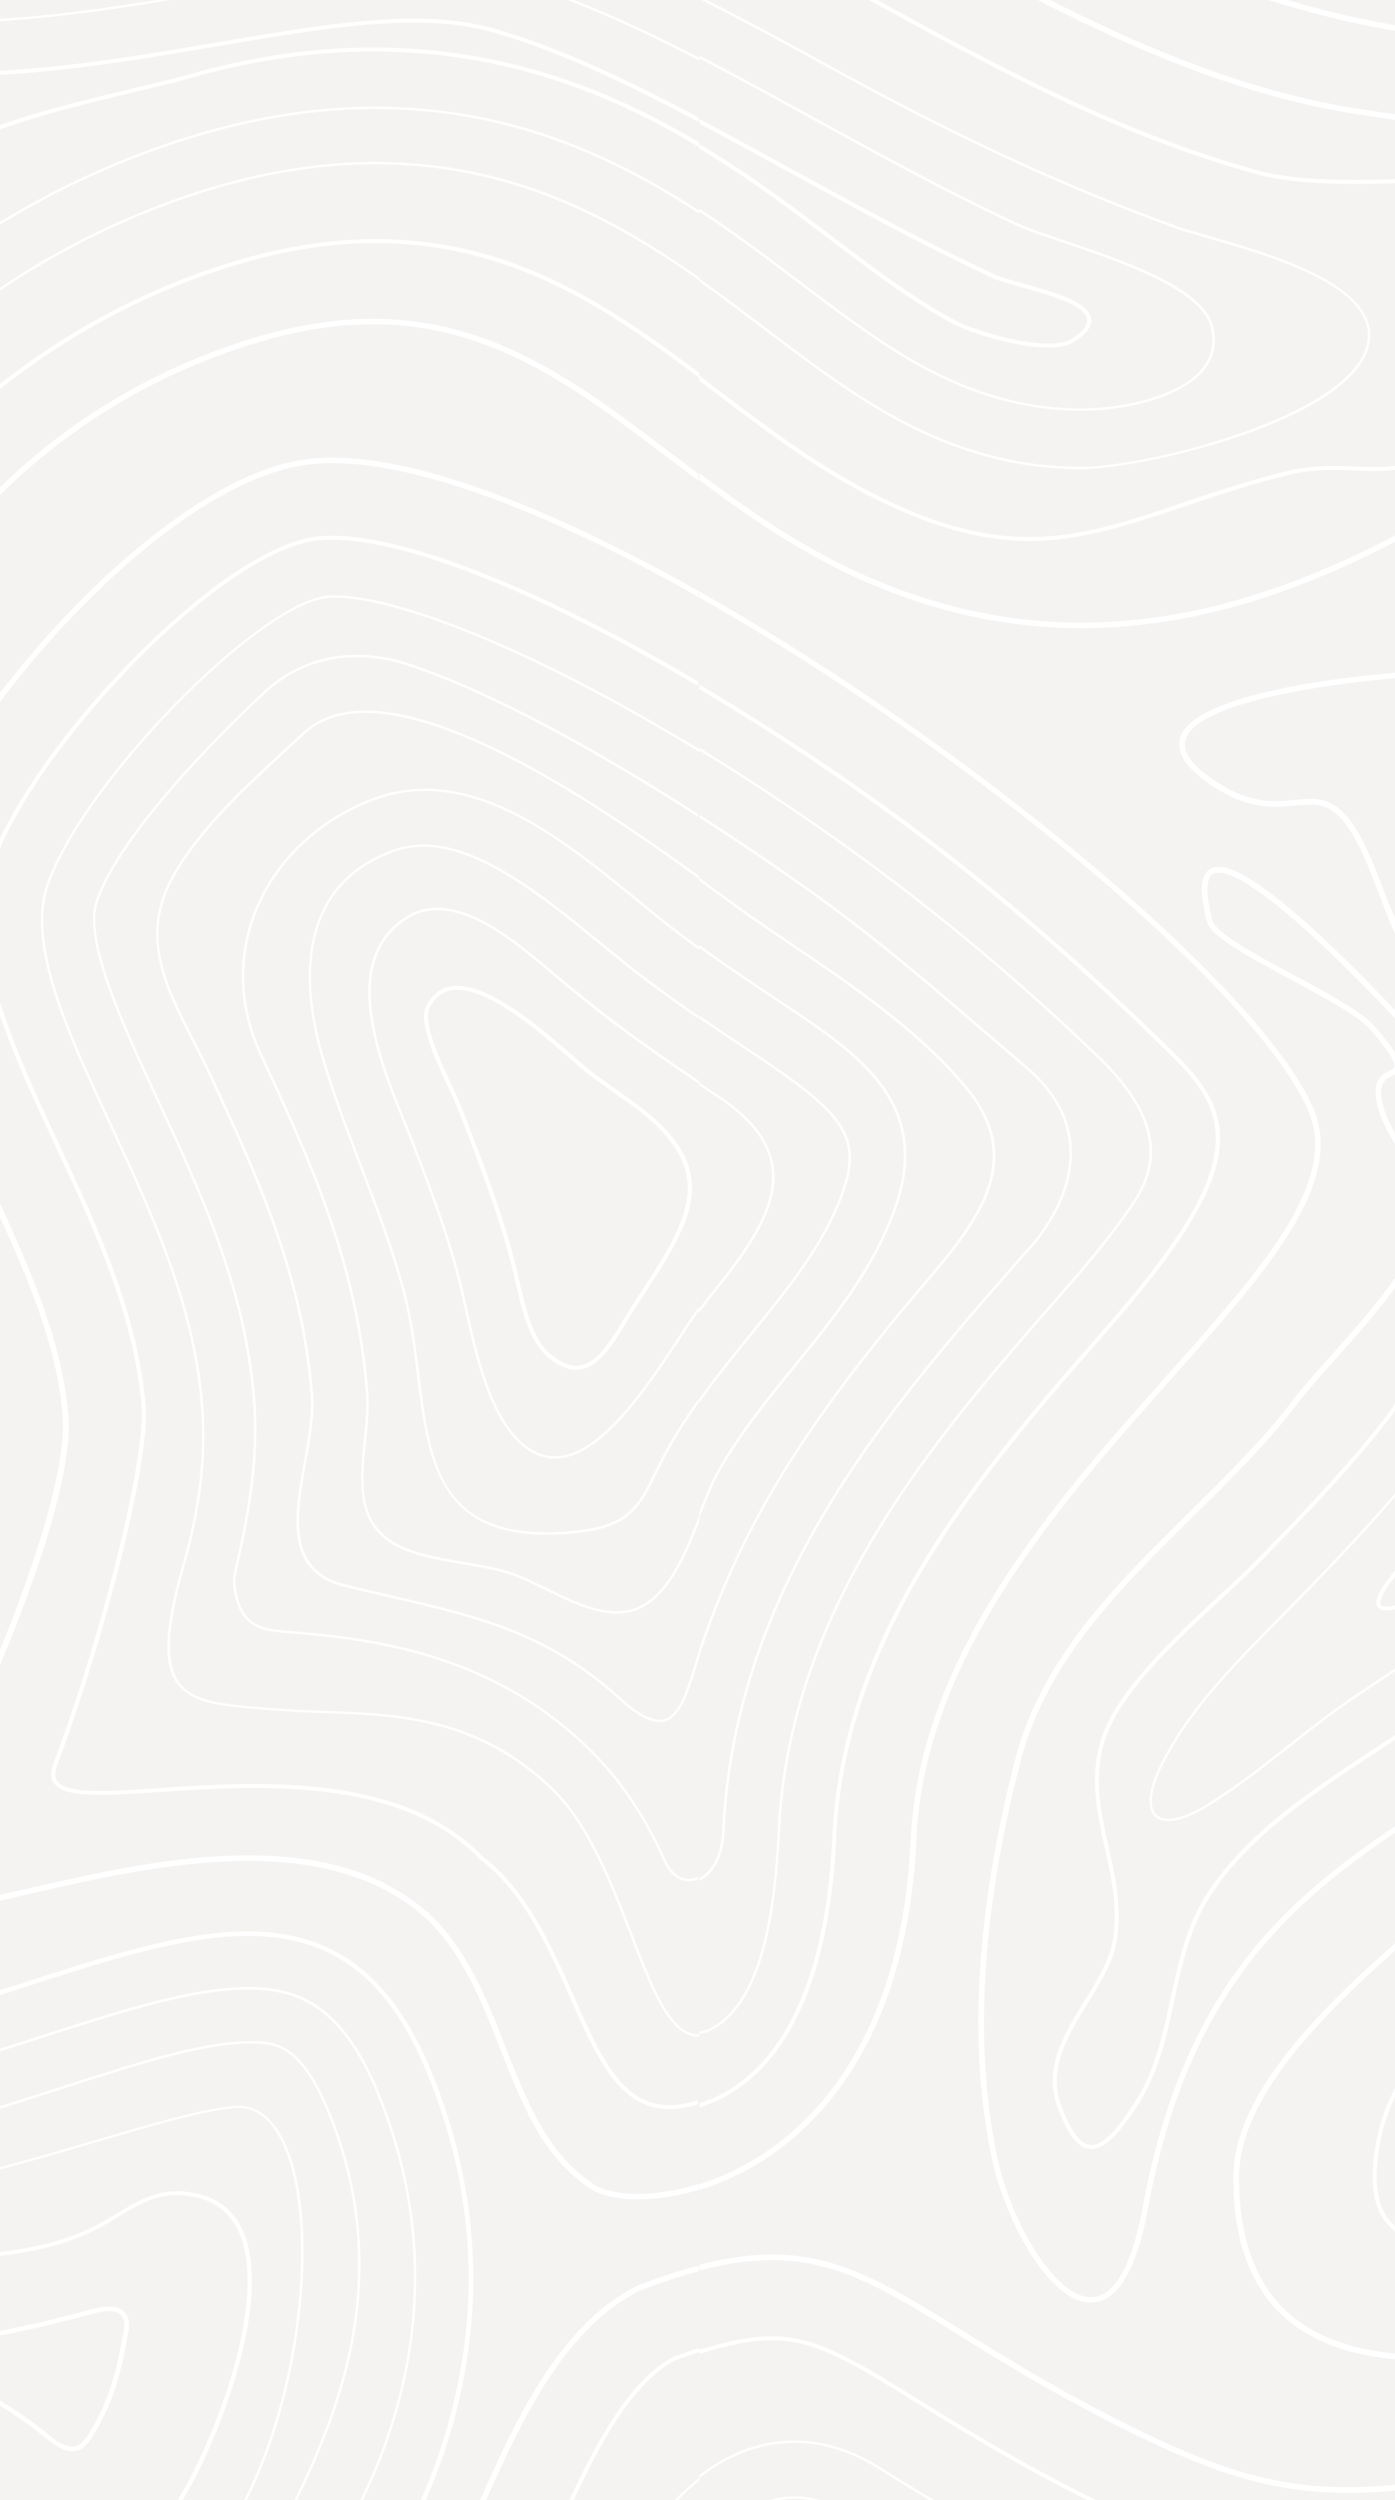 <svg width="375" height="672" viewBox="0 0 375 672" fill="none" xmlns="http://www.w3.org/2000/svg">
<rect x="0" y="0" width="375" height="672" fill="#333333" stroke="none"/>
<g clip-path="url(#clip0_593_156292)">
<rect width="375" height="672" fill="#F5F3F1"/>
<g clip-path="url(#clip1_593_156292)">
<path d="M159.018 288.019C157.93 287.229 156.266 285.779 154.154 283.923C146.047 276.84 132.458 265 122.879 265C119.124 265 116.33 266.813 114.559 270.397C112.34 274.877 117.226 285.288 120.468 292.179C121.258 293.864 121.94 295.315 122.367 296.36C123.242 298.515 124.052 300.477 124.714 302.248C129.236 314.109 133.93 326.355 137.407 339.667C137.77 341.053 138.111 342.632 138.495 344.275C140.095 351.379 142.058 360.189 146.964 364.52C148.863 366.205 150.719 367.315 152.468 367.848C153.279 368.083 154.068 368.211 154.858 368.211C160.66 368.211 164.65 361.619 168.511 355.24C169.386 353.789 170.303 352.275 171.199 350.909L172.052 349.608C186.751 327.229 195.626 313.704 168.596 294.952C165.972 293.117 162.559 290.643 158.996 288.04L159.018 288.019ZM171.178 349.011L170.324 350.312C169.407 351.72 168.49 353.213 167.615 354.685C163.903 360.808 160.084 367.144 154.879 367.144C154.196 367.144 153.514 367.037 152.81 366.824C151.21 366.355 149.482 365.309 147.69 363.731C143.039 359.635 141.098 350.995 139.54 344.04C139.156 342.355 138.815 340.776 138.452 339.389C134.954 326.035 130.26 313.747 125.716 301.864C125.034 300.093 124.244 298.109 123.348 295.955C122.9 294.888 122.218 293.416 121.428 291.709C118.463 285.416 113.514 274.877 115.519 270.867C117.119 267.645 119.53 266.067 122.879 266.067C132.052 266.067 145.45 277.757 153.45 284.733C155.583 286.589 157.268 288.061 158.399 288.893C161.962 291.496 165.375 293.992 168.02 295.827C194.196 314.003 185.535 327.187 171.178 349.032V349.011Z" fill="white"/>
<path d="M176.232 264.824C171.517 261.389 166.824 257.549 161.853 253.496C146.642 241.08 129.426 227 113.938 227C110.888 227 107.986 227.533 105.064 228.643C77.714 238.989 81.64 267.896 86.397 284.216C89.32 294.179 93.074 304.056 96.722 313.592C100.968 324.707 105.362 336.205 108.413 347.917C110.269 354.979 111.186 362.424 112.082 369.613C114.834 391.693 117.437 412.536 146.877 412.536C149.202 412.536 151.72 412.408 154.344 412.152C157.693 411.811 160.445 411.299 162.792 410.552C170.621 408.035 172.968 403.277 176.509 396.088C177.576 393.912 178.792 391.459 180.306 388.792C182.61 384.717 185.128 380.856 187.752 377.144V376.035C184.936 380.003 182.226 384.12 179.752 388.472C178.237 391.139 177.021 393.613 175.933 395.789C172.456 402.829 170.173 407.48 162.6 409.912C160.296 410.659 157.586 411.171 154.28 411.491C151.677 411.747 149.181 411.875 146.877 411.875C117.992 411.875 115.56 392.248 112.722 369.507C111.826 362.296 110.888 354.829 109.032 347.725C105.96 335.971 101.565 324.472 97.298 313.336C93.65 303.8 89.896 293.965 86.994 284.024C82.28 267.917 78.397 239.373 105.256 229.219C108.093 228.152 110.93 227.619 113.896 227.619C129.149 227.619 146.28 241.613 161.405 253.965C166.376 258.04 171.09 261.88 175.805 265.315C179.368 267.917 182.504 270.2 184.85 271.821C185.81 272.483 186.77 273.144 187.73 273.805V273.037C186.898 272.461 186.045 271.885 185.213 271.309C182.866 269.688 179.73 267.405 176.189 264.803L176.232 264.824Z" fill="white"/>
<path d="M111.762 -45.915C108.967 -45.915 106.236 -45.936 103.548 -45.957C100.967 -45.957 98.428 -46 95.932 -46C81.383 -46 69.799 -45.211 57.042 -41.349C50.364 -39.323 44.114 -36.144 38.055 -33.051C27.964 -27.909 18.407 -23.045 6.994 -23.045C5.095 -23.045 3.175 -23.173 1.298 -23.451C-7.129 -24.667 -13.422 -29.637 -19.524 -34.437C-26.372 -39.835 -32.857 -44.933 -41.924 -44.933C-42.756 -44.933 -43.588 -44.891 -44.441 -44.805C-50.052 -44.229 -59.012 -39.195 -67.694 -34.309C-73.284 -31.173 -78.553 -28.208 -82.286 -26.843C-87.726 -24.837 -91.801 -23.877 -94.766 -23.152C-103.726 -21.019 -104.857 -20.229 -109.23 -3.717C-110.425 0.848 -111.3 5.115 -112.153 9.232C-115.289 24.549 -117.764 36.645 -134.084 48.187C-145.092 55.973 -159.065 59.749 -176.814 59.749C-194.393 59.749 -212.761 56.08 -228.974 52.816C-237.444 51.109 -245.465 49.509 -251.396 48.891C-254.852 48.528 -260.185 48.293 -265.646 48.293C-281.305 48.293 -299.652 54.032 -300.932 62.245C-301.529 66.149 -298.5 71.995 -280.537 77.733L-278.532 78.373C-210.116 100.325 -162.393 128.955 -113.838 177.211C-100.441 190.523 -90.201 196.731 -81.646 196.731C-79.641 196.731 -77.657 196.368 -75.801 195.685C-66.692 192.293 -60.057 180.795 -52.356 167.483C-48.388 160.613 -43.886 152.827 -38.553 145.317C-12.782 109.008 24.189 82.469 65.554 70.608C77.757 67.109 89.682 65.339 100.967 65.339C137.81 65.339 163.815 83.387 188.434 101.947V100.603C163.858 82.107 137.852 64.272 100.967 64.272C89.575 64.272 77.564 66.064 65.255 69.584C23.655 81.509 -13.529 108.197 -39.428 144.699C-44.782 152.229 -49.284 160.059 -53.273 166.949C-60.868 180.091 -67.417 191.419 -76.164 194.683C-77.913 195.344 -79.748 195.664 -81.646 195.664C-89.924 195.664 -99.908 189.563 -113.092 176.464C-161.774 128.08 -209.625 99.365 -278.212 77.371L-280.217 76.731C-293.657 72.443 -300.633 67.344 -299.865 62.437C-298.798 55.611 -282.478 49.381 -265.625 49.381C-260.206 49.381 -254.916 49.595 -251.502 49.957C-245.614 50.576 -237.614 52.176 -229.166 53.883C-212.91 57.147 -194.478 60.837 -176.793 60.837C-158.83 60.837 -144.644 56.997 -133.444 49.083C-116.782 37.285 -114.265 24.997 -111.086 9.467C-110.233 5.349 -109.38 1.104 -108.164 -3.44C-103.833 -19.888 -102.937 -20.101 -94.489 -22.107C-91.481 -22.832 -87.385 -23.792 -81.881 -25.819C-78.062 -27.227 -72.75 -30.213 -67.14 -33.371C-58.969 -37.957 -49.689 -43.184 -44.313 -43.739C-43.502 -43.824 -42.692 -43.867 -41.902 -43.867C-33.198 -43.867 -26.862 -38.875 -20.142 -33.605C-13.934 -28.72 -7.513 -23.664 1.191 -22.405C3.132 -22.128 5.116 -21.979 7.058 -21.979C18.727 -21.979 28.839 -27.12 38.588 -32.091C44.604 -35.141 50.812 -38.32 57.383 -40.304C70.034 -44.144 81.511 -44.912 95.954 -44.912C98.45 -44.912 100.967 -44.912 103.548 -44.869C106.236 -44.848 108.967 -44.827 111.762 -44.827C124.796 -44.827 136.444 -43.312 147.41 -40.176C161.255 -36.229 174.844 -30.704 188.455 -24.261V-25.435C174.951 -31.792 161.468 -37.275 147.708 -41.2C136.658 -44.357 124.903 -45.893 111.762 -45.893V-45.915Z" fill="white"/>
<path d="M176.856 282.976C174.381 281.248 171.032 278.816 167.533 276.256C162.52 272.587 157.677 268.64 152.514 264.437C151.362 263.499 150.082 262.411 148.738 261.28C140.141 253.984 128.365 244 117.528 244C114.541 244 111.768 244.768 109.293 246.304C90.562 257.888 101.826 285.536 108.546 302.048C109.357 304.053 110.146 305.952 110.786 307.637C115.181 319.115 119.725 330.997 122.989 343.52C123.608 345.867 124.226 348.64 124.866 351.563C127.853 364.96 131.928 383.328 142.189 389.941C143.874 391.029 145.666 391.712 147.48 391.968C148.013 392.053 148.589 392.075 149.144 392.075C161.688 392.075 174.189 373.024 183.341 359.093C185.005 356.576 186.498 354.293 187.885 352.309V351.2C186.37 353.355 184.685 355.893 182.808 358.752C173.762 372.555 161.346 391.435 149.144 391.435C148.61 391.435 148.098 391.392 147.565 391.328C145.837 391.093 144.152 390.432 142.53 389.408C132.482 382.944 128.429 364.725 125.485 351.435C124.824 348.512 124.226 345.739 123.608 343.371C120.322 330.827 115.778 318.923 111.384 307.424C110.744 305.739 109.976 303.84 109.144 301.835C102.488 285.493 91.373 258.165 109.634 246.88C112.024 245.408 114.669 244.661 117.528 244.661C128.13 244.661 139.8 254.56 148.312 261.792C149.656 262.944 150.936 264.011 152.13 264.992C157.272 269.173 162.114 273.141 167.149 276.811C170.648 279.371 173.997 281.803 176.472 283.531C179.8 285.835 183.17 288.117 186.754 290.549C187.138 290.805 187.501 291.04 187.864 291.296V290.528C187.608 290.357 187.352 290.187 187.074 289.995C183.512 287.584 180.141 285.301 176.813 282.997L176.856 282.976Z" fill="white"/>
<path d="M65.645 434.56C66.861 436.139 69.123 438.293 74.819 438.763C96.131 440.512 128.365 443.136 155.565 467.925L155.885 468.203C165.187 476.693 172.739 487.445 178.328 500.16C179.885 503.659 182.381 505.685 185.219 505.685C185.987 505.685 186.776 505.536 187.565 505.216V504.448C186.797 504.811 186.008 505.045 185.219 505.045C182.659 505.045 180.355 503.168 178.904 499.904C173.272 487.104 165.656 476.288 156.291 467.733L155.971 467.456C128.6 442.517 96.237 439.872 74.84 438.123C69.4 437.675 67.245 435.648 66.115 434.176C63.405 430.635 63.064 425.152 63.363 423.467C66.328 410.411 70.019 394.155 68.632 376.384C66.307 346.283 54.253 320.405 42.627 295.381C33.283 275.307 22.701 252.544 26.371 242.176C32.92 223.723 59.672 197.248 70.851 186.731C77.955 180.053 86.424 176.661 95.981 176.661C101.443 176.661 106.157 177.813 109.165 178.773C128.792 185.109 156.568 199.595 187.544 219.499V218.731C156.675 198.912 128.963 184.469 109.357 178.155C106.328 177.173 101.528 176 95.981 176C86.253 176 77.656 179.456 70.424 186.261C59.203 196.821 32.365 223.381 25.773 241.963C22.019 252.587 32.664 275.456 42.051 295.659C53.656 320.619 65.667 346.432 67.992 376.427C69.379 394.112 65.688 410.304 62.744 423.36C62.424 425.131 62.765 430.869 65.603 434.581L65.645 434.56Z" fill="white"/>
<path d="M106.416 415.563C111.28 418.229 117.936 419.36 124.378 420.448C129.157 421.259 134.085 422.091 138.096 423.541C140.634 424.459 143.429 425.845 146.394 427.296C152.517 430.304 159.45 433.739 165.765 433.739C166.981 433.739 168.154 433.611 169.264 433.355C169.562 433.291 169.84 433.205 170.138 433.12C179.184 430.432 184.005 419.083 188.165 408.672V406.944L188.08 407.136C183.856 417.76 179.077 429.792 169.946 432.523C169.669 432.608 169.392 432.672 169.114 432.736C168.069 432.971 166.938 433.099 165.765 433.099C159.6 433.099 152.73 429.707 146.672 426.72C143.685 425.248 140.869 423.861 138.309 422.944C134.234 421.472 129.264 420.64 124.464 419.808C118.064 418.72 111.45 417.589 106.693 414.987C96.154 409.205 97.264 398.624 98.416 387.424C98.864 383.051 99.333 378.507 99.013 374.368C96.261 338.869 83.077 310.517 70.32 283.125C64.538 270.688 64.112 257.035 69.125 244.725C74.565 231.392 85.957 220.619 100.378 215.179C104.88 213.472 109.552 212.619 114.309 212.619C134.896 212.619 154.224 228.405 171.269 242.336C176.09 246.283 180.656 249.995 185.029 253.195C186.16 254.027 187.184 254.773 188.144 255.477V254.688C187.29 254.069 186.373 253.408 185.392 252.683C181.04 249.504 176.474 245.792 171.653 241.845C154.522 227.851 135.088 212 114.288 212C109.466 212 104.709 212.875 100.144 214.603C85.552 220.107 74.032 231.008 68.528 244.512C63.429 256.992 63.877 270.816 69.744 283.424C82.48 310.795 95.642 339.083 98.373 374.453C98.693 378.528 98.224 383.051 97.776 387.403C96.645 398.325 95.472 409.611 106.373 415.584L106.416 415.563Z" fill="white"/>
<path d="M111.56 -23.957C93.618 -23.957 74.546 -20.715 54.301 -17.259C31.538 -13.376 7.986 -9.365 -17.08 -9.365C-18.894 -9.365 -20.686 -9.365 -22.392 -9.429C-31.096 -9.643 -38.478 -11.072 -44.984 -12.331C-50.616 -13.419 -55.48 -14.379 -60.153 -14.379C-71.246 -14.379 -79.395 -8.533 -88.291 5.76C-92.579 12.651 -95.715 20.907 -98.744 28.864C-104.099 42.965 -109.646 57.557 -121.87 66.197C-126.072 69.163 -134.136 71.467 -142.67 73.92C-157.582 78.187 -174.478 83.008 -176.782 93.077C-179.64 105.707 -153.72 122.965 -139.79 132.245C-137.208 133.973 -134.968 135.467 -133.496 136.533C-117.155 148.523 -103.651 156.501 -90.808 156.501C-89.059 156.501 -87.31 156.352 -85.603 156.032C-75.363 154.197 -66.062 146.944 -56.334 133.227C-27.747 92.949 13.362 63.488 59.421 50.261C73.565 46.208 87.474 44.16 100.786 44.16C137.586 44.16 164.829 59.029 188.253 75.584V74.795C164.829 58.283 137.586 43.52 100.786 43.52C87.432 43.52 73.458 45.589 59.25 49.664C13.042 62.912 -28.174 92.459 -56.846 132.864C-66.467 146.432 -75.641 153.6 -85.71 155.392C-87.374 155.691 -89.08 155.84 -90.808 155.84C-103.48 155.84 -116.878 147.904 -133.112 136C-134.584 134.912 -136.846 133.419 -139.427 131.691C-153.23 122.496 -178.915 105.387 -176.163 93.184C-173.944 83.477 -157.24 78.72 -142.499 74.517C-133.902 72.064 -125.795 69.76 -121.507 66.709C-109.112 57.963 -103.544 43.285 -98.147 29.099C-95.139 21.163 -92.003 12.949 -87.758 6.101C-78.99 -8 -71.011 -13.739 -60.174 -13.739C-55.566 -13.739 -50.744 -12.8 -45.134 -11.712C-38.606 -10.432 -31.182 -9.003 -22.435 -8.789C-20.707 -8.747 -18.915 -8.725 -17.102 -8.725C8.029 -8.725 31.602 -12.736 54.429 -16.64C74.61 -20.075 93.661 -23.339 111.538 -23.339C122.589 -23.339 132.338 -22.08 141.384 -19.499C156.893 -15.083 172.402 -8.32 188.232 -0.405V-1.131C172.466 -9.003 157.021 -15.723 141.554 -20.139C132.445 -22.741 122.632 -24 111.517 -24L111.56 -23.957Z" fill="white"/>
<path d="M92.607 426.499C96.98 427.587 101.225 428.589 105.364 429.528C127.679 434.691 146.921 439.171 166.185 456.6L166.569 456.941C171.007 460.952 174.484 462.893 177.257 462.893C177.684 462.893 178.111 462.851 178.516 462.744C182.697 461.784 184.788 455.939 187.071 448.408C187.433 447.235 187.817 446.083 188.18 444.931V442.84C187.583 444.632 187.007 446.445 186.452 448.237C184.212 455.576 182.207 461.251 178.367 462.147C175.593 462.787 171.945 460.952 166.996 456.472L166.612 456.131C147.22 438.573 127.892 434.093 105.492 428.909C101.375 427.949 97.108 426.968 92.756 425.88C77.119 421.955 79.764 407.235 82.324 393.027C83.433 386.819 84.607 380.376 84.18 375C81.641 342.211 69.033 315.096 56.831 288.877C55.38 285.741 53.823 282.691 52.308 279.725C44.479 264.344 37.695 251.075 47.38 234.733C54.655 222.445 65.578 212.376 76.116 202.648C78.015 200.899 79.913 199.149 81.769 197.4C85.844 193.581 91.391 191.64 98.239 191.64C124.521 191.64 164.948 219.608 188.201 236.461V235.672C164.82 218.755 124.564 191 98.239 191C91.22 191 85.524 193.005 81.322 196.931C79.466 198.68 77.567 200.429 75.668 202.179C65.087 211.949 54.143 222.04 46.804 234.413C36.948 251.053 44.116 265.133 51.711 280.024C53.225 282.989 54.783 286.04 56.233 289.176C68.393 315.352 81.001 342.403 83.519 375.085C83.924 380.376 82.772 386.776 81.663 392.941C79.06 407.448 76.351 422.467 92.585 426.541L92.607 426.499Z" fill="white"/>
<path d="M-356.735 734.477C-362.132 742.627 -368.852 752.739 -366.527 759.736C-365.588 762.595 -363.199 764.728 -359.444 766.072C-358.74 766.328 -357.951 766.456 -357.119 766.456C-348.884 766.456 -335.828 753.72 -324.308 742.499C-316.991 735.352 -310.057 728.611 -305.897 726.712C-286.015 717.688 -258.58 713.4 -234.388 709.603C-224.831 708.109 -215.807 706.701 -207.487 705.059C-188.5 701.347 -170.175 699.448 -153.001 699.448C-96.809 699.448 -49.641 719.672 -12.777 759.544C-8.639 764.024 -2.644 766.285 5.1 766.285C29.164 766.285 70.444 742.861 99.5 699.448C116.887 673.485 142.145 620.387 115.884 556.621C105.367 531.064 89.729 519.16 66.668 519.16C49.132 519.16 29.121 525.603 5.953 533.069C-22.548 542.264 -54.868 552.675 -89.641 552.675C-116.713 552.675 -141.567 546.424 -165.631 533.603C-239.871 494.008 -242.025 421.795 -235.625 363.299C-233.129 340.557 -237.183 322.552 -247.316 311.224C-254.484 303.224 -264.233 299 -275.54 299C-296.959 299 -323.689 315.619 -333.332 347.405C-342.399 377.315 -320.895 404.515 -295.999 436.003C-267.903 471.501 -236.073 511.736 -242.26 565.432C-245.332 592.056 -255.039 617.592 -268.265 633.763C-278.292 646.029 -287.145 647.117 -296.532 648.269C-303.7 649.144 -311.103 650.061 -319.785 655.565C-326.42 659.768 -328.489 666.936 -330.687 674.509C-332.201 679.736 -333.78 685.133 -336.959 689.571C-338.708 692.003 -341.759 692.536 -344.959 693.091C-349.204 693.837 -354.025 694.669 -356.564 700.152C-358.335 703.971 -355.988 708.472 -353.727 712.824C-351.828 716.451 -349.887 720.205 -350.463 723.32C-350.932 725.816 -353.577 729.827 -356.649 734.456L-356.735 734.477ZM-352.703 712.291C-354.921 708.024 -357.033 703.971 -355.519 700.707C-353.236 695.8 -348.948 695.053 -344.809 694.328C-341.481 693.752 -338.068 693.155 -336.02 690.317C-332.713 685.709 -331.113 680.205 -329.556 674.893C-327.423 667.533 -325.396 660.6 -319.167 656.653C-310.719 651.299 -303.444 650.403 -296.425 649.528C-286.783 648.333 -277.695 647.224 -267.348 634.573C-253.993 618.232 -244.159 592.44 -241.065 565.603C-234.836 511.395 -266.836 470.947 -295.06 435.256C-319.743 404.045 -341.076 377.08 -332.18 347.789C-322.708 316.579 -296.532 300.259 -275.561 300.259C-264.617 300.259 -255.167 304.333 -248.255 312.056C-238.356 323.107 -234.409 340.771 -236.863 363.171C-243.305 422.051 -241.108 494.755 -166.228 534.691C-141.972 547.619 -116.927 553.912 -89.641 553.912C-54.676 553.912 -22.271 543.459 6.316 534.243C29.377 526.797 49.303 520.376 66.647 520.376C89.452 520.376 104.279 531.704 114.732 557.069C140.78 620.323 115.713 672.973 98.476 698.744C70.679 740.237 29.164 765.048 5.079 765.048C-2.281 765.048 -7.999 762.915 -11.882 758.712C-48.98 718.584 -96.468 698.232 -153.001 698.232C-170.239 698.232 -188.649 700.131 -207.721 703.864C-216.02 705.485 -225.044 706.893 -234.58 708.387C-258.857 712.184 -286.356 716.493 -306.409 725.581C-310.761 727.565 -317.439 734.072 -325.161 741.603C-336.511 752.675 -349.375 765.219 -357.119 765.219C-357.801 765.219 -358.441 765.112 -359.017 764.92C-362.431 763.683 -364.5 761.869 -365.332 759.352C-367.465 752.931 -360.937 743.075 -355.689 735.16C-352.532 730.403 -349.823 726.307 -349.311 723.576C-348.649 720.035 -350.697 716.109 -352.681 712.291H-352.703Z" fill="white"/>
<path d="M158.996 588.493C161.748 590.243 166.185 591.203 171.519 591.203C176.276 591.203 181.908 590.413 187.903 588.579V587.021C181.908 588.899 176.276 589.709 171.519 589.709C166.527 589.709 162.26 588.813 159.785 587.235C147.263 579.235 141.716 565.091 135.849 550.136C130.793 537.229 125.545 523.875 115.391 514.467V514.019H114.921C103.231 503.736 87.508 498.723 66.815 498.723C46.121 498.723 25.407 503.565 8.361 507.448C-3.287 510.115 -13.356 512.397 -19.841 512.397C-23.639 512.397 -25.964 511.608 -26.924 510.008C-28.204 507.875 -27.244 503.843 -24.087 498.083C-9.345 471.16 20.436 406.989 18.366 380.429C16.745 359.48 6.676 337.827 -3.073 316.899C-17.175 286.584 -31.745 255.267 -21.143 225.315C-9.025 191.16 44.329 130.104 82.281 124.941C84.5 124.643 86.889 124.493 89.385 124.493C114.089 124.493 150.207 139.213 187.86 160.525V158.925C150.185 137.656 114.089 123 89.385 123C86.825 123 84.372 123.149 82.089 123.469C43.647 128.717 -10.327 190.349 -22.551 224.824C-33.367 255.331 -18.647 286.947 -4.439 317.539C5.247 338.339 15.252 359.864 16.852 380.557C18.686 404.237 -7.276 464.248 -25.41 497.379C-28.93 503.821 -29.847 508.088 -28.226 510.797C-26.988 512.909 -24.236 513.912 -19.863 513.912C-13.207 513.912 -3.073 511.608 8.66 508.92C25.641 505.037 46.782 500.216 66.793 500.216C86.804 500.216 102.719 505.165 114.132 515.341C124.18 524.536 129.385 537.827 134.441 550.669C140.393 565.859 146.025 580.216 158.975 588.472L158.996 588.493Z" fill="white"/>
<path d="M146.968 685.635C141.336 698.477 136.003 710.616 129.261 721.133C89.944 782.296 46.104 792.6 -0.317 803.501C-3.859 804.333 -7.571 805.123 -11.155 805.891C-26.621 809.176 -42.6 812.589 -55.635 821.037C-59.709 823.683 -62.824 826.285 -65 828.867H-63.613C-61.544 826.605 -58.707 824.301 -55.059 821.933C-42.195 813.592 -26.301 810.2 -10.941 806.936C-7.336 806.168 -3.624 805.379 -0.083 804.547C46.531 793.581 90.584 783.235 130.136 721.709C136.941 711.128 142.275 698.968 147.949 686.04C156.931 665.56 167.128 642.371 181.187 634.605C183.683 633.667 186.051 632.835 188.333 632.109V631C185.923 631.768 183.405 632.643 180.76 633.645C166.296 641.603 156.035 664.984 146.968 685.635Z" fill="white"/>
<path d="M-75.381 806.141C-50.229 794.92 -27.488 789.587 -5.472 784.403C38.731 774.013 76.896 765.032 111.819 710.717C117.707 701.565 122.72 690.131 128.032 678.013C139.125 652.712 150.603 626.557 171.915 615.763C177.653 613.544 182.88 611.816 187.765 610.536V609C182.688 610.323 177.227 612.115 171.232 614.44C149.472 625.469 137.888 651.88 126.667 677.416C121.376 689.469 116.384 700.861 110.56 709.907C75.936 763.731 38.048 772.648 -5.835 782.952C-27.893 788.136 -50.72 793.512 -76 804.776C-92.448 812.115 -103.435 820.605 -108 829.288H-106.336C-101.749 821.16 -91.125 813.16 -75.403 806.141H-75.381Z" fill="white"/>
<path d="M-188.52 636.061C-187.645 636.552 -186.707 636.787 -185.725 636.787C-181.928 636.787 -178.216 633.075 -174.909 629.811C-173.011 627.912 -171.197 626.12 -169.725 625.416C-167.805 624.499 -166.013 624.051 -164.243 624.051C-160.851 624.051 -157.971 625.672 -154.643 627.549C-153.448 628.211 -152.211 628.915 -150.888 629.576C-147.709 631.155 -144.595 631.901 -141.373 631.901C-138.152 631.901 -135.144 631.155 -131.965 630.387C-128.659 629.576 -125.245 628.744 -121.256 628.659H-120.744C-112.637 628.659 -105.213 632.861 -98.024 636.915C-90.877 640.947 -83.496 645.128 -75.453 645.128C-71.592 645.128 -67.88 644.189 -64.125 642.291C-61.117 640.755 -58.813 638.877 -56.787 637.192C-53.48 634.461 -50.621 632.115 -45.8 632.115C-44.392 632.115 -42.877 632.307 -41.192 632.712C-27.496 635.955 -21.459 648.541 -15.635 660.723C-12.904 666.44 -10.088 672.328 -6.525 677.043C0.621 686.493 9.837 691.699 19.437 691.699H19.928C29.549 691.528 38.787 686.216 45.955 676.765C55.661 663.944 73.304 622.152 65.987 601.352C63.832 595.208 59.672 591.325 53.656 589.811C51.523 589.277 49.56 589 47.619 589C41.389 589 36.717 591.795 31.32 595.016C30.104 595.741 28.845 596.488 27.523 597.235C16.579 603.421 5.741 604.701 -5.757 606.067C-10.259 606.6 -14.931 607.155 -19.645 608.008C-24.893 608.968 -29.629 610.803 -34.195 612.573C-40.211 614.899 -45.885 617.096 -52.136 617.096C-56.36 617.096 -60.477 616.072 -64.744 613.981C-73.533 609.651 -83.112 605.661 -93.693 605.661C-97.192 605.661 -100.648 606.067 -104.211 606.92C-105.832 607.304 -107.432 607.709 -108.989 608.115C-115.112 609.672 -120.893 611.144 -126.76 611.144C-131.517 611.144 -135.997 610.163 -140.435 608.115L-142.312 607.24C-150.376 603.507 -158.717 599.667 -167.229 599.667C-171.944 599.667 -176.275 600.819 -180.52 603.165C-185.853 606.131 -193 618.589 -193 627.272C-193 631.368 -191.421 634.397 -188.477 636.019L-188.52 636.061ZM-180.051 604.125C-175.976 601.864 -171.795 600.755 -167.272 600.755C-158.973 600.755 -150.76 604.552 -142.803 608.243L-140.925 609.117C-136.36 611.208 -131.731 612.232 -126.803 612.232C-120.808 612.232 -114.963 610.739 -108.776 609.16C-107.219 608.755 -105.64 608.349 -104.019 607.965C-100.541 607.133 -97.192 606.728 -93.757 606.728C-83.389 606.728 -73.939 610.675 -65.277 614.941C-60.861 617.117 -56.595 618.163 -52.2 618.163C-45.757 618.163 -39.976 615.923 -33.875 613.555C-29.352 611.805 -24.68 609.992 -19.517 609.032C-14.824 608.179 -10.195 607.624 -5.693 607.091C5.891 605.725 16.856 604.424 27.971 598.131C29.293 597.384 30.573 596.616 31.789 595.891C37.059 592.755 41.603 590.024 47.533 590.024C49.368 590.024 51.267 590.28 53.293 590.792C58.947 592.221 62.851 595.869 64.877 601.651C72.067 622.109 54.595 663.389 44.995 676.061C38.04 685.235 29.101 690.397 19.8 690.568H19.331C10.072 690.568 1.155 685.512 -5.779 676.339C-9.277 671.709 -11.944 666.12 -14.781 660.211C-20.712 647.795 -26.856 634.973 -41.064 631.624C-42.835 631.197 -44.413 631.005 -45.907 631.005C-51.112 631.005 -54.099 633.48 -57.576 636.317C-59.667 638.024 -61.8 639.795 -64.723 641.288C-68.328 643.123 -71.869 644.019 -75.56 644.019C-83.325 644.019 -90.259 640.093 -97.597 635.933C-104.893 631.795 -112.445 627.528 -120.829 627.528H-121.363C-125.48 627.613 -128.936 628.488 -132.307 629.299C-135.421 630.067 -138.365 630.792 -141.459 630.792C-144.552 630.792 -147.432 630.088 -150.504 628.573C-151.805 627.933 -153.021 627.251 -154.195 626.589C-157.523 624.712 -160.659 622.963 -164.307 622.963C-166.248 622.963 -168.189 623.453 -170.259 624.435C-171.901 625.224 -173.757 627.059 -175.72 629.021C-178.856 632.136 -182.419 635.677 -185.768 635.677C-186.557 635.677 -187.304 635.485 -188.029 635.08C-190.653 633.629 -191.997 631.005 -191.997 627.251C-191.997 618.44 -184.573 606.557 -180.072 604.061L-180.051 604.125Z" fill="white"/>
<path d="M-326.378 711.824C-325.012 712.187 -322.559 712.357 -319.444 712.357C-312.959 712.357 -288.874 711.397 -251.306 698.981C-219.903 688.613 -183.167 682.896 -147.903 682.896C-89.834 682.896 -51.263 691.6 -1.578 739.152C1.942 742.523 6.678 744.229 12.46 744.229C34.049 744.229 66.71 720.72 86.806 690.704C102.508 667.259 125.334 619.387 101.761 562.149C91.606 537.509 78.87 534.117 66.625 534.117C51.478 534.117 32.534 540.219 10.582 547.301C-18.986 556.837 -52.522 567.632 -89.684 567.632C-119.316 567.632 -146.516 560.805 -172.842 546.768C-256.063 502.395 -257.194 419.707 -250.794 361.381C-248.81 343.312 -251.626 329.019 -258.687 321.147C-262.932 316.411 -268.628 314 -275.583 314C-291.391 314 -311.316 326.907 -318.804 351.589C-325.567 373.883 -306.346 398.181 -284.095 426.32C-255.658 462.267 -220.266 507.003 -227.178 566.949C-229.162 584.123 -233.727 600.443 -240.788 615.461C-252.031 639.376 -266.879 659.664 -284.948 675.771C-296.874 686.395 -308.842 693.84 -317.567 699.259C-325.524 704.208 -330.324 707.173 -329.983 709.456C-329.834 710.48 -328.682 711.248 -326.378 711.824ZM-317.226 699.813C-308.479 694.373 -296.49 686.928 -284.522 676.261C-266.388 660.091 -251.476 639.739 -240.191 615.76C-233.087 600.677 -228.5 584.272 -226.516 567.056C-219.583 506.853 -255.06 461.989 -283.583 425.957C-305.727 397.968 -324.842 373.797 -318.186 351.824C-310.783 327.44 -291.156 314.683 -275.583 314.683C-268.82 314.683 -263.295 317.008 -259.156 321.616C-252.202 329.36 -249.471 343.483 -251.412 361.36C-257.812 419.877 -256.682 502.821 -173.119 547.387C-146.687 561.488 -119.38 568.336 -89.663 568.336C-52.394 568.336 -18.815 557.52 10.817 547.963C32.705 540.901 51.585 534.821 66.646 534.821C78.678 534.821 91.18 538.171 101.185 562.448C124.63 619.408 101.91 667.067 86.294 690.405C66.646 719.76 33.516 743.632 12.481 743.632C6.849 743.632 2.284 741.989 -1.13 738.725C-25.215 715.685 -47.615 701.029 -71.658 692.603C-92.351 685.371 -115.156 682.277 -147.924 682.277C-183.274 682.277 -220.074 687.995 -251.54 698.384C-289.002 710.757 -313.002 711.717 -319.466 711.717C-322.516 711.717 -324.927 711.525 -326.228 711.184C-328.191 710.672 -329.236 710.053 -329.364 709.328C-329.642 707.472 -324.436 704.251 -317.247 699.771L-317.226 699.813Z" fill="white"/>
<path d="M-16.891 637.444C-14.565 638.383 -13.2 639.151 -11.472 640.111C-10.789 640.495 -10.064 640.9 -9.189 641.369C-0.4 646.084 6.96 650.884 12.123 655.236C15.045 657.711 17.435 658.905 19.419 658.905C22.341 658.905 24.048 656.431 25.435 654.084C30.597 645.295 32.411 638.511 34.544 626.607C34.8 625.156 34.843 623.108 33.627 621.657C32.091 619.823 29.04 619.503 24.56 620.74C11.035 624.495 1.925 626.201 -9.616 628.399C-11.643 628.783 -13.712 629.167 -15.909 629.593C-18.128 630.02 -19.813 631.599 -19.984 633.412C-20.069 634.223 -19.92 636.228 -16.869 637.444H-16.891ZM-15.696 630.809C-13.52 630.383 -11.429 629.999 -9.424 629.615C2.139 627.417 11.291 625.689 24.859 621.935C26.544 621.465 27.995 621.231 29.211 621.231C30.811 621.231 31.984 621.636 32.645 622.447C33.563 623.535 33.499 625.199 33.285 626.393C31.195 638.127 29.403 644.825 24.325 653.465C22.832 655.983 21.424 657.668 19.376 657.668C17.691 657.668 15.557 656.559 12.869 654.297C7.643 649.881 0.197 645.039 -8.656 640.281C-9.509 639.812 -10.256 639.407 -10.917 639.023C-12.688 638.041 -14.075 637.252 -16.485 636.292C-18.085 635.652 -18.939 634.628 -18.832 633.519C-18.704 632.26 -17.403 631.108 -15.739 630.788L-15.696 630.809Z" fill="white"/>
<path d="M-212.873 660.4C-210.91 660.4 -208.5 660.229 -205.492 659.888C-204.19 659.739 -173.236 656.283 -140.02 656.283C-127.07 656.283 -115.529 656.816 -105.716 657.883C-56.67 663.152 -14.217 686.555 6.092 707.397C9.826 711.237 14.284 713.179 19.362 713.179C30.732 713.179 44.727 703.28 57.783 686.043C80.652 655.835 87.564 598 76.236 575.237C73.228 569.2 69.026 566 64.076 566C63.671 566 63.244 566 62.818 566.064C53.858 566.981 41.399 570.629 25.655 575.259C-3.849 583.92 -44.254 595.76 -88.073 596.464C-125.513 597.083 -168.308 582.256 -182.857 575.173C-187.614 572.848 -190.686 571.824 -192.82 571.824C-197.172 571.824 -197.342 575.941 -197.662 582.789C-197.918 588.229 -198.238 595.675 -200.905 604.165C-205.726 619.611 -211.188 631.323 -215.177 639.877C-219.593 649.371 -222.281 655.088 -220.382 658.075C-219.337 659.717 -217.012 660.443 -212.873 660.443V660.4ZM-214.601 640.112C-210.612 631.536 -205.129 619.803 -200.308 604.315C-197.641 595.739 -197.3 588.229 -197.044 582.768C-196.745 576.091 -196.574 572.421 -192.841 572.421C-190.836 572.421 -187.764 573.467 -183.156 575.707C-168.841 582.683 -127.305 597.083 -90.27 597.083C-89.545 597.083 -88.798 597.083 -88.073 597.083C-44.169 596.379 -3.721 584.517 25.826 575.835C41.548 571.227 53.964 567.579 62.882 566.661C68.172 566.128 72.482 569.093 75.639 575.472C86.882 598.085 79.991 655.557 57.25 685.595C44.322 702.683 30.498 712.475 19.34 712.475C14.455 712.475 10.146 710.597 6.54 706.885C-13.854 685.957 -56.436 662.491 -105.652 657.2C-115.486 656.133 -127.049 655.6 -140.02 655.6C-173.257 655.6 -204.254 659.077 -205.556 659.205C-208.542 659.547 -210.932 659.717 -212.873 659.717C-216.734 659.717 -218.953 659.056 -219.849 657.648C-221.556 654.981 -218.932 649.371 -214.601 640.069V640.112Z" fill="white"/>
<path d="M-260.373 684.384C-258.389 684.384 -255.851 683.872 -253.205 682.955C-223.339 672.587 -188.693 667.552 -147.285 667.552C-95.723 667.552 -44.629 672.267 13.419 729.355C15.083 730.997 17.28 731.829 19.925 731.829C36.16 731.829 66.155 700.725 75.051 681.973C75.861 680.267 76.736 678.453 77.675 676.555C89.003 653.344 107.947 614.475 88.576 567.456C80.832 548.661 73.621 548.661 67.243 548.661C54.443 548.661 36.523 554.443 15.787 561.12C-14.827 570.997 -49.536 582.176 -89.045 582.176C-122.859 582.176 -150.208 575.968 -177.771 562.037C-182.037 559.883 -186.133 557.515 -189.76 555.445C-197.013 551.285 -202.731 548 -206.421 548C-209.301 548 -210.709 550.005 -210.773 554.144C-210.773 554.805 -210.688 555.851 -210.539 557.323C-206.592 597.813 -222.272 635.616 -257.131 669.685C-263.211 675.637 -265.792 679.904 -264.789 682.379C-264.256 683.701 -262.72 684.384 -260.373 684.384ZM-256.683 670.133C-234.261 648.224 -219.563 624.459 -213.013 599.477C-207.744 579.403 -209.259 563.872 -209.899 557.259C-210.048 555.808 -210.133 554.763 -210.133 554.144C-210.069 549.216 -207.979 548.64 -206.421 548.64C-202.901 548.64 -196.949 552.053 -190.08 556C-186.453 558.091 -182.336 560.437 -178.048 562.613C-150.4 576.587 -122.965 582.837 -89.045 582.837C-49.429 582.837 -14.677 571.637 16 561.739C36.693 555.061 54.571 549.301 67.264 549.301C73.429 549.301 80.427 549.301 88 567.691C107.243 614.432 88.384 653.131 77.099 676.256C76.16 678.176 75.285 679.968 74.475 681.696C65.643 700.32 35.947 731.189 19.925 731.189C17.451 731.189 15.403 730.421 13.867 728.907C-13.099 702.389 -41.024 685.024 -71.467 675.808C-98.603 667.595 -123.797 666.912 -147.285 666.912C-188.757 666.912 -223.467 671.968 -253.419 682.357C-256 683.253 -258.475 683.744 -260.373 683.744C-261.824 683.744 -263.659 683.467 -264.192 682.144C-264.704 680.907 -264.405 677.685 -256.683 670.155V670.133Z" fill="white"/>
<path d="M111.536 -8.979C94.854 -8.979 76.379 -5.821 56.795 -2.493C33.414 1.496 9.243 5.613 -17.104 5.613C-19.045 5.613 -20.965 5.592 -22.778 5.549C-24.357 5.507 -25.893 5.464 -27.429 5.421C-31.418 5.315 -35.173 5.208 -38.8 5.208C-61.498 5.208 -75.557 9.837 -84.816 34.221C-90.661 49.645 -97.317 67.117 -113.232 78.403C-117.733 81.603 -122.234 84.312 -126.224 86.723C-135.44 92.291 -142.714 96.685 -142.992 102.765C-143.248 108.355 -137.594 115.075 -124.688 124.547C-112.293 133.635 -102.117 138.051 -93.541 138.051C-92.773 138.051 -91.984 138.008 -91.237 137.944C-78.778 136.792 -70.416 126.488 -59.834 113.453C-55.034 107.523 -49.573 100.824 -43.173 94.424C-15.461 66.712 18.587 46.509 55.28 35.992C70.768 31.555 86.064 29.293 100.763 29.293C137.072 29.293 165.062 42.413 188.23 57.603V56.835C165.062 41.709 137.051 28.653 100.763 28.653C86 28.653 70.64 30.915 55.11 35.373C18.31 45.933 -15.845 66.2 -43.621 93.976C-50.042 100.397 -55.504 107.117 -60.325 113.048C-70.8 125.955 -79.098 136.173 -91.28 137.304C-92.026 137.368 -92.773 137.411 -93.52 137.411C-101.946 137.411 -112.016 133.037 -124.304 124.035C-137.018 114.691 -142.586 108.141 -142.352 102.808C-142.096 97.069 -134.949 92.76 -125.882 87.277C-121.893 84.867 -117.37 82.136 -112.848 78.936C-96.762 67.544 -90.085 49.965 -84.197 34.456C-75.066 10.413 -61.2 5.848 -38.778 5.848C-35.152 5.848 -31.397 5.955 -27.429 6.061C-25.914 6.104 -24.357 6.147 -22.778 6.189C-20.944 6.232 -19.045 6.253 -17.082 6.253C9.307 6.253 33.52 2.115 56.923 -1.875C76.464 -5.203 94.939 -8.36 111.558 -8.36C121.2 -8.36 129.606 -7.293 137.307 -5.096C153.84 -0.381 170.779 7.363 188.251 16.408V15.683C170.843 6.701 153.968 -1 137.478 -5.715C129.734 -7.933 121.243 -9 111.558 -9L111.536 -8.979Z" fill="white"/>
<path d="M14.505 479.317C16.02 481.515 19.753 482.453 26.942 482.453C31.444 482.453 36.798 482.091 43.006 481.685C50.686 481.173 59.412 480.597 68.414 480.597C96.937 480.597 116.18 486.656 129.001 499.712C140.926 508.885 147.497 523.84 153.3 537.045C160.361 553.088 166.441 566.933 179.902 566.933C181.332 566.933 182.846 566.763 184.382 566.443C185.406 566.229 186.494 565.952 187.625 565.611V564.501C186.43 564.885 185.257 565.184 184.169 565.419C182.697 565.717 181.246 565.888 179.902 565.888C167.145 565.888 161.193 552.341 154.281 536.64C148.414 523.328 141.78 508.245 129.705 498.944C116.713 485.717 97.236 479.552 68.414 479.552C59.369 479.552 50.644 480.128 42.921 480.64C36.734 481.045 31.38 481.408 26.921 481.408C20.308 481.408 16.638 480.555 15.38 478.741C14.697 477.739 14.676 476.395 15.337 474.603C28.905 438.315 40.276 392.384 39.166 378.24C37.246 353.472 26.366 330.069 15.828 307.435C2.942 279.765 -9.218 253.632 -1.495 231.829C9.257 201.536 58.324 148.949 84.884 145.323C86.164 145.152 87.593 145.067 89.129 145.067C109.822 145.067 146.281 159.893 187.604 184.384V183.147C146.324 158.741 109.886 144 89.129 144C87.529 144 86.057 144.085 84.734 144.277C57.876 147.947 8.318 200.96 -2.519 231.488C-10.391 253.696 1.854 280.021 14.825 307.904C25.321 330.453 36.158 353.749 38.078 378.325C39.038 390.72 28.862 435.307 14.313 474.219C13.524 476.352 13.566 478.037 14.462 479.339L14.505 479.317Z" fill="white"/>
<path d="M115.999 817.915C114.783 817.915 112.714 818.043 110.111 818.213C105.716 818.491 99.7 818.875 93.727 818.875C78.9 818.875 71.135 816.443 70.644 811.621C69.898 804.389 87.092 793.637 98.463 786.533C102.986 783.696 106.89 781.264 108.703 779.685C122.868 767.269 135.946 751.803 147.572 733.712C155.274 721.723 160.948 708.816 166.943 695.141C171.466 684.859 178.634 674.171 187.999 666.789V666C178.356 673.467 170.975 684.368 166.367 694.885C160.372 708.539 154.719 721.424 147.039 733.371C135.434 751.419 122.399 766.821 108.298 779.195C106.527 780.752 102.644 783.184 98.143 786C85.94 793.616 69.258 804.069 70.026 811.685C70.559 816.955 78.324 819.515 93.748 819.515C99.743 819.515 105.78 819.131 110.175 818.832C112.778 818.661 114.826 818.533 116.02 818.533C138.463 818.533 158.431 822.139 176.479 829.435H178.207C159.69 821.691 139.167 817.893 116.02 817.893L115.999 817.915Z" fill="white"/>
<path d="M111.194 5.021C95.77 5.021 77.871 8.072 58.927 11.293C34.948 15.389 10.138 19.613 -17.446 19.613C-19.473 19.613 -21.478 19.592 -23.462 19.549L-28.156 19.421C-32.038 19.315 -35.686 19.208 -39.121 19.208C-69.009 19.208 -70.481 35.635 -72.06 53.021C-72.913 62.557 -73.809 72.435 -79.057 80.819C-80.934 83.805 -85.969 87.603 -91.324 91.613C-102.694 100.147 -115.58 109.832 -109.393 118.899C-106.726 122.803 -103.526 124.765 -99.878 124.765C-97.873 124.765 -95.697 124.168 -93.436 122.995C-83.345 117.789 -72.572 102.387 -63.91 90.013C-59.004 82.995 -54.758 76.936 -52.433 75.528C-50.001 74.077 -47.27 73.885 -44.945 73.885C-44.049 73.885 -43.132 73.928 -42.214 73.949C-41.276 73.992 -40.337 74.013 -39.42 74.013C-35.9 74.013 -32.188 73.587 -28.838 70.536C-24.806 66.867 -24.294 62.088 -23.804 57.48C-23.356 53.341 -22.95 49.437 -20.198 46.131C-11.878 36.189 17.306 29.235 36.612 24.648C42.287 23.304 47.194 22.131 50.863 21.085C67.652 16.264 84.335 13.832 100.399 13.832C136.068 13.832 164.591 25.523 187.866 39.517V38.259C164.57 24.349 136.047 12.765 100.399 12.765C84.228 12.765 67.46 15.219 50.564 20.061C46.938 21.107 42.031 22.28 36.356 23.624C15.748 28.531 -12.476 35.251 -21.009 45.469C-23.974 49.011 -24.422 53.277 -24.87 57.395C-25.361 62.003 -25.83 66.355 -29.564 69.768C-32.657 72.584 -36.134 72.968 -39.42 72.968C-40.337 72.968 -41.276 72.925 -42.193 72.904C-43.11 72.861 -44.049 72.84 -44.966 72.84C-47.441 72.84 -50.342 73.053 -53.009 74.632C-55.526 76.147 -59.622 81.992 -64.828 89.416C-72.977 101.043 -84.113 116.979 -93.969 122.056C-99.985 125.149 -104.721 123.933 -108.582 118.301C-114.193 110.088 -101.734 100.723 -90.748 92.467C-85.094 88.221 -80.209 84.552 -78.225 81.395C-72.828 72.797 -71.932 62.792 -71.057 53.128C-69.478 35.507 -68.092 20.275 -39.185 20.275C-35.75 20.275 -32.102 20.381 -28.241 20.488L-23.547 20.616C-21.542 20.659 -19.537 20.68 -17.51 20.68C10.18 20.68 35.012 16.435 59.055 12.339C77.956 9.117 95.791 6.067 111.13 6.067C119.343 6.067 126.404 6.941 132.719 8.755C150.148 13.725 168.559 22.579 187.823 32.797V31.581C168.687 21.448 150.383 12.68 133.018 7.731C126.596 5.896 119.428 5 111.13 5L111.194 5.021Z" fill="white"/>
<path d="M47.523 452.373C51.491 458.069 59.875 458.709 71.459 459.605C72.717 459.712 74.019 459.797 75.341 459.904C79.011 460.203 82.851 460.331 86.904 460.48C105.763 461.12 127.139 461.867 146.445 479.445L146.68 479.659C157.389 489.024 163.747 505.536 169.379 520.107C175.032 534.784 179.939 547.456 187.704 547.456C187.939 547.456 188.195 547.413 188.429 547.392V546.752C188.195 546.773 187.939 546.837 187.704 546.837C180.365 546.837 175.565 534.357 169.976 519.893C164.323 505.259 157.923 488.661 147.107 479.189L146.872 478.976C127.395 461.248 105.891 460.501 86.925 459.861C82.872 459.712 79.032 459.584 75.384 459.285C74.061 459.179 72.76 459.072 71.501 458.987C60.088 458.112 51.832 457.472 48.035 452.032C44.451 446.869 44.941 437.184 49.677 420.672C54.051 405.376 55.693 391.403 54.648 377.963C52.515 350.549 41.059 325.931 29.987 302.101C18.424 277.227 7.48 253.739 13.197 237.611C22.712 210.752 68.664 163.349 87.693 160.768C88.12 160.704 88.845 160.64 89.955 160.64C105.848 160.64 141.816 173.867 188.429 202.432V201.685C141.837 173.205 105.891 160 89.955 160C88.824 160 88.056 160.064 87.608 160.128C68.429 162.752 22.157 210.411 12.6 237.397C6.797 253.781 17.784 277.376 29.411 302.379C40.461 326.144 51.896 350.699 54.008 378.005C55.053 391.381 53.432 405.291 49.059 420.501C44.195 437.44 43.725 446.997 47.501 452.416L47.523 452.373Z" fill="white"/>
<path d="M-147.275 30.933C-154.507 36.032 -164.406 38.528 -177.547 38.528C-192.971 38.528 -210.251 35.072 -225.462 32.021C-234.443 30.229 -242.913 28.523 -249.846 27.797C-253.238 27.435 -262.347 26.603 -273.569 26.603C-294.347 26.603 -321.014 29.419 -329.953 42.837C-333.857 48.661 -334.006 56 -330.422 64.619C-328.737 68.672 -324.385 70.869 -320.182 73.003C-316.854 74.688 -313.419 76.416 -311.499 79.019C-309.238 82.091 -307.894 86.4 -306.614 90.581C-304.886 96.128 -303.115 101.867 -299.083 105.259C-294.07 109.461 -288.587 111.424 -281.782 111.424C-277.067 111.424 -272.246 110.464 -267.595 109.547C-262.987 108.629 -258.23 107.691 -253.622 107.691C-249.014 107.691 -245.366 108.565 -241.867 110.357C-233.398 114.731 -229.814 120.619 -226.379 126.293C-221.878 133.717 -217.633 140.715 -203.638 144C-174.347 150.848 -166.305 158.016 -146.913 175.317C-144.417 177.557 -141.729 179.947 -138.785 182.528C-131.809 188.651 -126.646 195.648 -121.654 202.411C-117.217 208.448 -112.609 214.677 -106.678 220.395C-99.403 227.413 -92.534 230.528 -85.899 233.536C-77.067 237.547 -68.705 241.344 -61.131 254.357L-59.958 256.405C-50.422 272.875 -40.8 288.128 -34.87 288.128C-33.91 288.128 -33.099 287.765 -32.417 287.019C-30.283 284.672 -29.707 278.464 -30.646 268.032C-31.201 261.909 -35.617 256.448 -39.905 251.157C-44.513 245.461 -48.864 240.064 -48.608 234.112C-48.288 226.987 -43.979 223.467 -39.414 219.755C-36.065 217.045 -32.609 214.229 -30.582 209.856C-25.718 199.381 -24.545 190.016 -23.393 180.949C-21.814 168.32 -20.321 156.416 -9.014 142.933C11.189 118.805 39.541 100.587 70.815 91.605C81.226 88.619 90.869 87.168 100.277 87.168C132.234 87.168 155.146 104.555 179.423 122.944C182.175 125.035 184.949 127.125 187.743 129.216V127.36C185.247 125.483 182.773 123.627 180.319 121.771C155.85 103.211 132.725 85.696 100.277 85.696C90.719 85.696 80.949 87.168 70.389 90.197C38.837 99.243 10.229 117.632 -10.187 141.995C-21.771 155.819 -23.286 167.936 -24.907 180.779C-26.038 189.739 -27.19 198.997 -31.969 209.237C-33.846 213.291 -37.174 215.979 -40.374 218.603C-45.003 222.357 -49.782 226.261 -50.123 234.069C-50.401 240.576 -45.665 246.443 -41.099 252.117C-36.961 257.237 -32.694 262.528 -32.182 268.181C-31.073 280.469 -32.31 284.672 -33.569 286.016C-33.953 286.443 -34.379 286.635 -34.913 286.635C-40.779 286.635 -53.345 264.917 -58.699 255.659L-59.894 253.611C-67.702 240.192 -76.278 236.309 -85.323 232.171C-91.851 229.205 -98.593 226.133 -105.675 219.307C-111.499 213.696 -116.065 207.509 -120.481 201.515C-125.515 194.688 -130.721 187.627 -137.825 181.397C-140.769 178.816 -143.457 176.427 -145.953 174.187C-165.558 156.693 -173.665 149.461 -203.339 142.528C-216.737 139.392 -220.833 132.651 -225.142 125.504C-228.705 119.637 -232.374 113.579 -241.227 109.013C-244.939 107.093 -248.993 106.176 -253.665 106.176C-258.337 106.176 -263.243 107.136 -267.915 108.053C-272.502 108.971 -277.259 109.888 -281.825 109.888C-288.246 109.888 -293.43 108.032 -298.166 104.064C-301.857 100.949 -303.585 95.424 -305.227 90.069C-306.55 85.781 -307.937 81.344 -310.347 78.059C-312.459 75.179 -316.065 73.365 -319.542 71.595C-323.681 69.504 -327.606 67.52 -329.078 63.979C-332.449 55.851 -332.342 48.981 -328.737 43.584C-320.139 30.72 -294.006 28.011 -273.59 28.011C-262.433 28.011 -253.409 28.843 -250.038 29.205C-243.19 29.931 -234.742 31.637 -225.803 33.408C-210.507 36.48 -193.163 39.936 -177.59 39.936C-164.129 39.936 -153.953 37.355 -146.465 32.064C-127.798 18.859 -133.153 -1.045 -138.337 -20.288C-143.862 -40.853 -149.579 -62.123 -126.582 -75.989C-123.83 -77.653 -120.139 -78.507 -115.638 -78.507C-101.878 -78.507 -82.507 -70.997 -63.777 -63.723C-47.457 -57.387 -32.054 -51.413 -22.027 -51.179C-20.577 -51.136 -19.147 -51.136 -17.697 -51.136C3.85 -51.136 25.631 -54.848 46.709 -58.453C67.743 -62.037 89.482 -65.749 110.943 -65.749C125.962 -65.749 139.53 -63.957 152.394 -60.288C164.298 -56.896 176.031 -52.395 187.637 -47.275V-48.896C176.181 -53.952 164.575 -58.368 152.799 -61.717C139.786 -65.429 126.09 -67.243 110.943 -67.243C89.354 -67.243 67.53 -63.531 46.453 -59.925C25.439 -56.341 3.722 -52.629 -17.697 -52.629C-19.147 -52.587 -20.555 -52.629 -22.006 -52.672C-31.776 -52.907 -47.051 -58.837 -63.243 -65.109C-82.102 -72.427 -101.601 -80 -115.638 -80C-120.502 -80 -124.321 -79.104 -127.371 -77.269C-151.329 -62.805 -145.462 -41.003 -139.787 -19.904C-134.518 -0.277 -129.526 18.24 -147.339 30.848L-147.275 30.933Z" fill="white"/>
</g>
<g clip-path="url(#clip2_593_156292)">
<path d="M582.965 662.512C572.128 646.853 543.669 639.728 521.803 639.728C515.061 639.728 508.832 640.347 503.221 641.541C482.656 645.979 465.099 649.947 449.611 653.467C408.139 662.875 383.115 668.571 362.315 668.571C344.992 668.571 330.144 664.709 309.365 654.789C287.669 644.421 271.733 634.565 258.955 626.629C238.88 614.192 225.632 606 207.499 606C201.568 606 195.168 606.917 188 608.795V610.331C195.189 608.432 201.589 607.515 207.499 607.515C225.227 607.515 238.325 615.643 258.165 627.931C270.987 635.867 286.944 645.765 308.725 656.155C329.739 666.181 344.757 670.085 362.315 670.085C383.285 670.085 408.373 664.389 449.931 654.96C465.419 651.44 482.955 647.472 503.52 643.035C509.003 641.861 515.147 641.264 521.781 641.264C543.285 641.264 571.211 648.197 581.728 663.408C586.357 670.128 587.125 677.744 583.989 686.085C577.717 702.725 548.384 717.403 522.485 730.373C506.848 738.203 492.064 745.605 484.469 752.475C462.261 772.549 467.595 799.771 476.597 829.104H478.155C469.216 800.069 463.819 773.168 485.451 753.584C492.896 746.843 507.595 739.504 523.147 731.717C549.28 718.64 578.891 703.792 585.376 686.619C588.704 677.808 587.893 669.701 582.965 662.576V662.512Z" fill="white"/>
<path d="M194.805 491.981C197.835 426.189 239.776 378.211 273.483 339.661L275.872 336.931C279.776 332.813 288.8 321.805 288.096 308.515C287.669 300.429 283.659 293.091 276.192 286.733C271.712 282.915 267.573 279.373 263.627 275.981C246.197 261.005 232.416 249.187 211.04 234.36C203.232 228.941 195.531 223.821 188.043 219V219.768C195.424 224.525 202.997 229.56 210.677 234.893C232.032 249.699 245.792 261.517 263.2 276.472C267.147 279.864 271.285 283.427 275.765 287.224C283.104 293.453 287.029 300.621 287.456 308.536C288.16 321.592 279.264 332.429 275.403 336.504L272.992 339.256C239.221 377.869 197.195 425.933 194.144 491.96C193.824 499 191.093 503.288 188 504.76V505.528C191.328 504.163 194.421 499.811 194.784 492.003L194.805 491.981Z" fill="white"/>
<path d="M209.696 492.115C212.491 431.528 252.533 385.747 284.704 348.947L287.115 346.195C293.877 338.472 299.339 331.603 303.392 325.843C308.405 318.675 317.707 305.341 295.712 284.115C271.989 261.203 246.347 240.168 219.531 221.565C208.587 213.971 198.069 207.144 188.021 201V201.747C197.963 207.827 208.352 214.589 219.168 222.077C245.963 240.659 271.563 261.693 295.264 284.563C316.875 305.427 307.765 318.461 302.859 325.459C298.827 331.219 293.365 338.045 286.624 345.768L284.213 348.52C251.979 385.384 211.851 431.272 209.056 492.072C207.755 520.275 202.741 536.68 193.291 543.72C191.413 545.107 189.643 545.875 188 546.045V546.685C189.792 546.515 191.669 545.725 193.675 544.232C203.296 537.085 208.373 520.509 209.696 492.093V492.115Z" fill="white"/>
<path d="M470.091 59.053C465.952 42.691 432.501 38.296 393.76 33.24C384.181 31.981 374.283 30.701 364.683 29.165C322.208 22.467 283.339 1.155 245.749 -19.475C226.933 -29.8 207.691 -40.339 188 -49V-47.379C207.413 -38.781 226.421 -28.371 245.024 -18.152C282.72 2.52 321.717 23.917 364.448 30.659C374.091 32.173 383.989 33.475 393.568 34.733C430.176 39.533 464.736 44.056 468.64 59.437C471.669 71.427 456.053 89.624 420.896 115.053C371.552 150.744 330.165 167.363 290.613 167.363C268.128 167.363 245.856 161.773 224.373 150.787C210.997 143.939 199.243 135.619 188.021 127.213V129.069C199.029 137.283 210.592 145.389 223.712 152.109C245.408 163.224 267.915 168.856 290.635 168.856C330.507 168.856 372.192 152.152 421.792 116.269C458.016 90.072 473.355 71.917 470.112 59.075L470.091 59.053Z" fill="white"/>
<path d="M193.547 395.44C199.285 385.328 206.752 376.155 213.963 367.28C224.352 354.48 235.104 341.253 240.885 324.997C251.083 296.325 231.093 283.099 209.909 269.061C207.947 267.76 205.984 266.459 204.021 265.136C200.523 262.768 197.237 260.549 193.995 258.288C192.395 257.179 190.432 255.771 188 254V254.789C190.24 256.432 192.117 257.776 193.632 258.821C196.875 261.083 200.181 263.301 203.68 265.669C205.643 266.992 207.605 268.293 209.547 269.595C230.496 283.483 250.293 296.581 240.267 324.784C234.507 340.933 223.797 354.117 213.429 366.875C206.197 375.771 198.731 384.965 192.971 395.12C191.243 398.171 189.664 402.117 188 406.32V408.048C188.171 407.621 188.341 407.173 188.512 406.747C190.197 402.501 191.797 398.491 193.525 395.44H193.547Z" fill="white"/>
<path d="M455.477 711.275C458.933 709.099 462.923 708.821 466.357 708.821C467.979 708.821 469.621 708.885 471.349 708.971C473.077 709.056 474.848 709.141 476.619 709.141C480.587 709.141 485.771 708.757 490.464 705.856C502.581 698.347 506.613 689.621 505.205 684.715C504.288 681.472 501.131 679.595 496.565 679.595C492.491 679.595 487.328 681.045 481.611 683.819C477.963 685.589 474.677 688.725 471.499 691.797C467.659 695.488 463.691 699.307 459.125 700.544C457.717 700.928 456.331 701.12 454.88 701.12C452 701.12 449.419 700.373 446.688 699.605C443.979 698.837 441.205 698.027 438.133 698.027C437.067 698.027 436 698.133 434.933 698.325C429.515 699.328 425.824 702.763 422.24 706.091C419.253 708.864 416.181 711.723 412.128 713.131C407.541 714.731 401.312 715.52 393.099 715.52C382.432 715.52 370.613 714.176 361.099 713.109C358.368 712.789 355.829 712.512 353.568 712.277C333.835 710.293 313.291 704.107 290.805 693.376C266.997 682.005 249.973 671.467 236.277 662.976C228.811 658.347 221.152 656 213.557 656C203.893 656 195.317 659.669 188 665.323V666.112C195.275 660.373 203.872 656.64 213.557 656.64C221.045 656.64 228.576 658.944 235.957 663.531C249.653 672.021 266.699 682.581 290.549 693.952C313.099 704.725 333.707 710.933 353.504 712.917C355.765 713.152 358.304 713.429 361.035 713.749C370.549 714.837 382.411 716.16 393.099 716.16C401.376 716.16 407.669 715.371 412.32 713.749C416.501 712.299 419.637 709.376 422.667 706.56C426.336 703.147 429.813 699.925 435.04 698.944C436.064 698.752 437.067 698.667 438.112 698.667C441.099 698.667 443.851 699.456 446.496 700.224C449.141 700.992 451.893 701.781 454.88 701.781C456.373 701.781 457.824 701.589 459.296 701.184C464.011 699.883 468.043 696.021 471.947 692.288C475.083 689.28 478.347 686.144 481.909 684.437C487.541 681.728 492.619 680.277 496.587 680.277C500.917 680.277 503.755 681.92 504.608 684.928C505.952 689.621 501.984 698.027 490.144 705.365C485.579 708.203 480.523 708.565 476.619 708.565C474.869 708.565 473.099 708.48 471.392 708.395C469.728 708.309 468.021 708.245 466.379 708.245C462.837 708.245 458.741 708.544 455.157 710.805C451.211 713.28 448.203 719.552 445.301 725.632C443.552 729.301 441.888 732.757 440.139 735.147C425.547 755.029 424.651 776.448 427.808 802.475C428.896 811.413 430.709 820.224 432.885 828.821H433.547C431.349 820.203 429.515 811.371 428.427 802.411C425.291 776.533 426.165 755.264 440.651 735.552C442.443 733.099 444.107 729.621 445.877 725.931C448.736 719.957 451.701 713.771 455.499 711.381L455.477 711.275Z" fill="white"/>
<path d="M245.685 348.917C246.645 347.787 247.605 346.635 248.587 345.483C262.325 329.333 276.512 312.629 260.384 292.661C247.904 277.216 229.067 264.48 212.427 253.237C208.992 250.912 205.728 248.715 202.528 246.496C200.373 245.003 197.472 242.869 194.08 240.416C192.224 239.072 190.197 237.579 188.021 236V236.789C190.048 238.261 191.968 239.648 193.696 240.928C197.067 243.403 199.989 245.515 202.144 247.008C205.344 249.227 208.608 251.424 212.043 253.771C228.619 264.992 247.435 277.707 259.851 293.067C275.659 312.629 261.621 329.12 248.075 345.077C247.093 346.229 246.133 347.36 245.173 348.512C233.248 362.72 218.016 381.749 205.963 402.955C198.645 415.819 192.629 429.344 188 443.211V445.301C192.672 430.795 198.88 416.672 206.517 403.253C218.549 382.112 233.76 363.104 245.664 348.917H245.685Z" fill="white"/>
<path d="M233.568 133.229C249.781 141.528 263.563 145.411 276.917 145.411C290.272 145.411 303.349 141.208 317.749 136.344C325.92 133.592 335.179 130.456 345.675 127.811C351.008 126.467 355.637 126.317 358.667 126.317C360.693 126.317 362.656 126.403 364.533 126.467C366.325 126.531 368.011 126.616 369.675 126.616C378.315 126.616 385.205 124.568 392.736 114.392C397.813 107.523 399.733 102.211 401.397 97.539C403.915 90.541 405.899 85.016 416.949 77.101C419.787 75.075 423.84 73.475 427.787 71.939C434.101 69.443 439.563 67.309 439.797 63.661C439.989 60.717 436.555 57.432 428.981 53.315C419.936 48.408 407.008 47.747 395.552 47.747C390.453 47.747 385.077 47.896 379.893 48.045C374.688 48.195 369.291 48.365 364.149 48.365C352.651 48.365 344.608 47.576 338.037 45.784C300.917 35.693 266.101 16.621 235.381 -0.232C219.253 -9.064 203.616 -17.64 188 -25V-23.827C203.445 -16.531 218.912 -8.04 234.869 0.707C265.632 17.581 300.491 36.696 337.76 46.808C344.416 48.621 352.565 49.432 364.149 49.432C369.312 49.432 374.709 49.283 379.936 49.112C385.12 48.963 390.475 48.813 395.552 48.813C406.859 48.813 419.616 49.453 428.469 54.253C435.424 58.029 438.88 61.187 438.731 63.597C438.539 66.563 433.12 68.696 427.403 70.936C423.413 72.515 419.296 74.136 416.352 76.227C405.024 84.333 402.891 90.285 400.416 97.176C398.752 101.784 396.875 107.011 391.883 113.752C384.608 123.565 377.995 125.549 369.675 125.549C368.032 125.549 366.347 125.485 364.576 125.4C362.677 125.315 360.715 125.251 358.667 125.251C355.573 125.251 350.859 125.4 345.419 126.765C334.88 129.411 325.6 132.547 317.408 135.32C303.093 140.163 290.741 144.344 276.917 144.344C263.093 144.344 250.101 140.504 234.037 132.291C219.36 124.76 206.155 114.755 193.376 105.069C191.605 103.725 189.835 102.381 188.043 101.037V102.381C189.621 103.555 191.179 104.749 192.736 105.923C205.536 115.629 218.784 125.677 233.547 133.229H233.568Z" fill="white"/>
<path d="M243.296 114.115C259.061 122.2 274.507 126.125 290.549 126.125C299.531 126.125 318.923 122.456 335.819 116.333C350.624 110.957 368.288 102.04 368.331 90.051C368.373 75.928 341.109 68.077 324.811 63.384C321.269 62.36 318.197 61.485 316.171 60.739C286.987 50.157 258.016 36.803 225.013 18.712C212.405 11.8 200.117 5.059 188 -1V-0.275C200.011 5.741 212.213 12.419 224.715 19.288C257.76 37.4 286.752 50.776 315.957 61.357C318.027 62.104 321.099 62.979 324.64 64.003C340.768 68.632 367.755 76.397 367.712 90.051C367.648 110.787 309.195 125.485 290.571 125.485C274.635 125.485 259.275 121.581 243.616 113.539C230.581 106.861 218.123 97.411 206.091 88.301C200.267 83.885 194.272 79.341 188 74.925V75.715C194.123 80.045 199.989 84.483 205.707 88.813C217.781 97.965 230.24 107.416 243.339 114.115H243.296Z" fill="white"/>
<path d="M250.187 100.056C263.776 107.032 277.003 110.403 290.635 110.424C302.475 110.424 317.92 106.904 323.872 99.203C326.453 95.853 327.2 91.928 326.048 87.533C323.339 77.187 301.685 69.869 285.856 64.536C280.736 62.808 276.32 61.315 273.611 60.056C255.328 51.565 237.237 41.645 219.744 32.067L217.803 31C207.691 25.453 197.792 20.035 188.043 15V15.725C197.685 20.717 207.477 26.072 217.483 31.576L219.424 32.643C236.917 42.243 255.029 52.163 273.312 60.653C276.064 61.933 280.48 63.427 285.621 65.155C300.427 70.147 322.784 77.699 325.387 87.704C326.475 91.907 325.792 95.64 323.339 98.819C317.515 106.349 302.304 109.784 290.571 109.784C277.088 109.784 263.947 106.413 250.443 99.48C238.581 93.4 226.656 84.355 215.115 75.608C206.773 69.293 197.813 62.509 188 56.109V56.877C197.664 63.213 206.496 69.891 214.731 76.141C226.272 84.888 238.219 93.955 250.144 100.056H250.187Z" fill="white"/>
<path d="M390.369 380.797C389.302 382.568 388.3 384.232 387.425 385.469C376.63 400.68 363.852 414.162 349.473 428.968C347.532 430.952 345.548 432.978 343.542 435.005C331.681 446.994 319.393 459.389 312.054 474.045C309.217 479.72 308.321 484.157 309.516 486.866C310.049 488.104 310.988 488.914 312.31 489.277C312.844 489.426 313.462 489.512 314.124 489.512C316.748 489.512 320.246 488.232 324.214 485.842C332.108 481.064 339.596 475.176 346.849 469.458C352.78 464.786 358.924 459.944 365.26 455.762C390.796 438.845 407.67 427.645 415.564 396.093C417.206 389.544 418.166 374.653 413.11 368.168C411.361 365.949 409.078 364.882 406.262 365.01C399.692 365.352 394.316 374.269 390.369 380.776V380.797ZM406.753 365.65C409.121 365.65 411.105 366.632 412.598 368.573C417.505 374.866 416.545 389.501 414.945 395.944C407.116 427.261 390.326 438.376 364.897 455.229C358.54 459.432 352.396 464.274 346.444 468.968C339.212 474.664 331.724 480.552 323.873 485.309C319.094 488.21 314.998 489.405 312.481 488.68C311.35 488.36 310.561 487.656 310.092 486.61C309.004 484.114 309.9 479.762 312.609 474.344C319.905 459.773 332.15 447.421 343.969 435.453C345.974 433.426 347.98 431.4 349.921 429.416C364.321 414.589 377.1 401.085 387.937 385.853C388.833 384.594 389.836 382.93 390.902 381.16C394.764 374.76 400.033 366.013 406.262 365.693C406.412 365.693 406.582 365.693 406.732 365.693L406.753 365.65Z" fill="white"/>
<path d="M256.885 87.339C261.131 89.515 273.099 93.419 281.76 93.419C284.853 93.419 287.221 92.907 288.779 91.883C292.149 89.685 293.643 87.637 293.344 85.589C292.661 81.088 282.869 78.379 275.019 76.203C271.776 75.307 269.003 74.517 267.403 73.792C248.672 65.109 230.368 55.061 212.661 45.355L210.699 44.288C203.019 40.085 195.467 35.947 188.021 32V33.216C195.296 37.077 202.677 41.131 210.187 45.227L212.149 46.293C229.877 56.021 248.203 66.069 266.955 74.773C268.619 75.541 271.456 76.331 274.72 77.248C281.888 79.232 291.68 81.963 292.277 85.781C292.512 87.339 291.147 89.109 288.181 91.008C286.795 91.904 284.64 92.352 281.739 92.352C273.355 92.352 261.387 88.469 257.333 86.4C246.667 80.939 235.296 72.32 224.267 63.957C213.749 56 201.803 46.933 188 38.677V39.936C201.525 48.064 213.301 56.981 223.648 64.832C234.677 73.195 246.091 81.835 256.843 87.36L256.885 87.339Z" fill="white"/>
<path d="M224.821 493.483C227.381 438.187 265.483 394.603 296.096 359.595L298.507 356.843C334.923 315.157 333.451 300.608 316.363 283.755C297.632 265.28 268.107 237.504 228.149 209.792C214.517 200.341 201.013 191.701 188 184V185.237C200.821 192.832 214.112 201.365 227.531 210.667C267.424 238.336 296.907 266.069 315.616 284.523C332.213 300.885 333.557 315.115 297.717 356.16L295.307 358.912C264.587 394.048 226.336 437.781 223.776 493.461C221.365 545.707 201.696 561.067 188.021 565.355V566.464C202.016 562.197 222.389 546.773 224.843 493.504L224.821 493.483Z" fill="white"/>
<path d="M403.552 729.944C394.059 727.512 383.861 727.341 374.005 727.192C368.309 727.107 362.421 727.021 356.811 726.467C329.952 723.907 306.933 717.699 284.384 706.925C259.851 695.213 242.421 684.419 228.427 675.736C223.349 672.6 218.357 671 213.557 671C204.64 671 195.403 676.845 188 686.595V687.661C195.36 677.656 204.619 671.64 213.557 671.64C218.229 671.64 223.115 673.197 228.085 676.291C242.101 684.973 259.531 695.768 284.107 707.501C306.741 718.317 329.824 724.525 356.747 727.107C362.4 727.64 368.288 727.725 374.005 727.832C383.84 727.981 393.995 728.152 403.424 730.563C418.08 734.339 417.568 745.048 415.477 757.613C413.003 772.611 410.933 787.459 412.981 804.333C414.005 812.717 415.605 820.909 417.525 828.867H418.187C416.245 820.867 414.645 812.653 413.621 804.248C411.595 787.459 413.621 772.653 416.117 757.72C418.165 745.304 418.763 733.848 403.595 729.944H403.552Z" fill="white"/>
<path d="M402.99 345.629C393.625 347.933 385.454 360.904 378.862 371.314C376.558 374.962 374.382 378.397 372.484 380.85C361.902 394.525 349.956 406.834 338.393 418.717C335.385 421.81 331.588 425.33 327.598 429.042C315.694 440.072 300.889 453.81 296.388 466.376C292.612 476.936 294.83 487.026 296.985 496.754C298.756 504.754 300.59 513.032 299.14 521.608C298.244 526.941 295.022 532.189 291.588 537.736C287.492 544.392 283.268 551.261 283.012 558.664C282.926 561.181 283.31 563.656 284.164 566.045C286.98 573.96 289.924 577.629 293.422 577.629C296.921 577.629 300.654 574.024 306.244 565.213C311.577 556.786 313.668 547.037 315.694 537.608C317.721 528.136 319.833 518.344 325.209 509.874C335.449 493.746 353.497 481.842 369.412 471.368C370.756 470.493 372.078 469.597 373.401 468.744C399.833 451.229 420.718 437.384 430.041 400.114C432.516 390.258 431.854 365.128 421.828 352.285C416.964 346.034 410.564 343.773 403.012 345.629H402.99ZM420.974 352.925C429.956 364.445 431.748 388.786 428.996 399.837C419.78 436.701 399.044 450.44 372.804 467.826C371.502 468.701 370.158 469.576 368.814 470.45C352.793 480.989 334.638 492.957 324.292 509.277C318.809 517.917 316.697 527.794 314.628 537.373C312.622 546.717 310.553 556.381 305.326 564.637C301.593 570.525 297.262 576.562 293.422 576.562C290.478 576.562 287.79 573 285.166 565.682C284.356 563.4 283.993 561.096 284.078 558.685C284.334 551.581 288.473 544.818 292.505 538.29C295.982 532.637 299.268 527.304 300.185 521.778C301.678 512.989 299.822 504.605 298.03 496.52C295.812 486.472 293.7 477 297.39 466.717C301.806 454.408 316.505 440.776 328.324 429.81C332.334 426.077 336.132 422.578 339.161 419.442C350.745 407.517 362.713 395.186 373.337 381.469C375.278 378.973 377.454 375.496 379.78 371.848C386.265 361.608 394.308 348.85 403.246 346.632C404.868 346.226 406.446 346.034 407.94 346.034C413.017 346.034 417.412 348.338 420.974 352.904V352.925Z" fill="white"/>
<path d="M412.229 298.813C407.151 291.496 402.735 290.557 398.042 289.555C394.821 288.872 391.471 288.147 387.653 285.267L387.333 284.904C376.453 272.723 339.951 233 327.599 233C326.149 233 325.018 233.512 324.229 234.536C322.586 236.691 322.671 241.021 324.485 247.784C325.573 251.795 335.898 257.341 346.842 263.229C355.951 268.115 365.381 273.171 368.581 276.968C371.439 280.381 375.215 285.096 374.874 286.717C374.789 287.165 374.298 287.421 373.466 287.827C371.567 288.765 368.687 290.216 370.223 296.936C371.29 301.587 374.17 306.216 376.943 310.696C379.546 314.856 381.999 318.803 382.981 322.621C385.711 333.117 368.517 352.381 357.146 365.117C353.391 369.32 350.149 372.947 348.079 375.699C339.802 386.685 329.455 396.883 319.471 406.717C300.037 425.875 279.962 445.672 272.879 473C262.319 513.853 260.207 549.928 266.629 580.221C270.042 596.392 281.818 618.92 293.231 618.92C300.335 618.92 305.519 610.387 308.613 593.533C320.559 528.637 353.135 507.048 384.666 486.163C412.591 467.667 438.959 450.195 450.309 404.797C454.575 387.667 448.005 361.341 439.45 346.771C435.631 340.264 430.831 336.616 426.181 333.075C422.106 329.96 418.245 327.037 415.258 322.344C413.146 319.037 413.53 315.155 413.914 311.08C414.319 306.856 414.746 302.483 412.186 298.771L412.229 298.813ZM414.042 323.197C417.157 328.104 421.125 331.112 425.327 334.312C429.85 337.768 434.543 341.331 438.213 347.581C446.618 361.896 453.082 387.731 448.901 404.499C437.701 449.32 411.567 466.643 383.877 484.968C352.111 506.024 319.237 527.805 307.183 593.32C304.282 609.128 299.461 617.491 293.253 617.491C283.567 617.491 271.77 597.309 268.101 579.965C261.743 549.907 263.834 514.045 274.351 473.427C281.306 446.483 301.253 426.835 320.538 407.827C330.565 397.949 340.933 387.731 349.295 376.637C351.322 373.949 354.543 370.344 358.277 366.163C370.565 352.403 387.375 333.544 384.431 322.301C383.365 318.248 380.869 314.237 378.202 309.971C375.471 305.597 372.677 301.096 371.674 296.68C370.394 291.091 372.378 290.109 374.127 289.235C375.087 288.744 376.09 288.253 376.346 287.08C376.666 285.523 375.685 283.133 369.733 276.072C366.362 272.061 356.805 266.941 347.567 261.971C337.861 256.765 326.874 250.856 325.957 247.464C323.866 239.741 324.527 236.712 325.445 235.517C325.935 234.877 326.639 234.579 327.621 234.579C336.943 234.579 364.015 261.139 386.245 285.971C386.522 286.269 386.671 286.44 386.693 286.44C390.853 289.597 394.522 290.387 397.743 291.069C402.309 292.051 406.255 292.883 411.013 299.731C413.274 302.973 412.89 306.899 412.485 311.037C412.079 315.197 411.653 319.507 414.042 323.261V323.197Z" fill="white"/>
<path d="M188 160.621C259.936 201.325 337.461 266.093 351.584 298.285C360.053 317.613 339.509 340.717 313.504 369.965C283.936 403.203 247.157 444.568 244.853 494.211C242.059 554.733 212.064 579.587 188 587.096V588.653C212.619 581.144 243.509 555.971 246.347 494.275C248.608 445.165 285.216 404.013 314.613 370.947C340.981 341.293 361.803 317.891 352.949 297.667C338.72 265.24 260.448 199.896 188 159V160.6L188 160.621Z" fill="white"/>
<path d="M480.395 -119.011C493.899 -76.963 507.851 -33.507 455.136 -3.021C447.264 1.544 438.411 4.872 428.875 6.899C421.173 8.541 412.811 9.373 404.043 9.373C332.747 9.373 243.595 -43.619 188 -77.411V-75.661C243.787 -41.784 332.683 10.867 404.021 10.867C412.917 10.867 421.365 10.035 429.173 8.371C438.88 6.301 447.861 2.909 455.883 -1.72C509.643 -32.803 495.499 -76.856 481.824 -119.459C480.587 -123.341 479.349 -127.181 478.176 -131H476.619C477.835 -127.032 479.115 -123.043 480.416 -119.011H480.395Z" fill="white"/>
<path d="M207.925 313.421C206.88 306.552 202.123 300.387 193.419 294.627C191.627 293.453 189.835 292.259 188 291V291.768C189.707 292.92 191.392 294.051 193.077 295.16C201.632 300.813 206.283 306.829 207.307 313.507C208.992 324.579 200.587 335.971 190.283 348.685C189.579 349.539 188.811 350.605 188.021 351.736V352.845C189.024 351.416 189.941 350.115 190.795 349.091C201.205 336.269 209.696 324.749 207.968 313.421H207.925Z" fill="white"/>
<path d="M226.805 320.68C232.352 305.107 226.763 298.835 201.653 282.216C199.669 280.893 197.664 279.571 195.616 278.184C192.992 276.413 190.475 274.707 188 273V273.768C190.368 275.389 192.757 277.011 195.275 278.717C197.301 280.083 199.307 281.427 201.312 282.728C226.08 299.133 231.605 305.277 226.208 320.445C221.323 334.184 211.872 345.811 201.867 358.12C197.216 363.859 192.459 369.704 188 375.955V377.064C192.587 370.557 197.515 364.477 202.357 358.525C212.405 346.173 221.877 334.483 226.805 320.659V320.68Z" fill="white"/>
<path d="M395.361 401.021H395.211C392.182 401.021 389.11 404.861 386.87 407.677C386.379 408.275 385.953 408.829 385.569 409.256C383.457 411.667 381.409 414.205 379.446 416.68C378.166 418.28 376.907 419.859 375.606 421.416L375.457 421.608C371.19 426.664 369.462 429.949 370.145 431.656C370.337 432.125 370.806 432.723 371.958 432.851C372.129 432.851 372.299 432.872 372.47 432.872H372.577C381.11 432.68 388.022 424.957 391.393 420.371C394.593 415.997 396.875 411.261 397.686 407.4C397.878 406.504 398.39 403.432 397.174 401.896C396.747 401.341 396.129 401.043 395.382 401L395.361 401.021ZM396.619 407.208C395.851 410.92 393.633 415.507 390.518 419.752C387.275 424.189 380.619 431.656 372.534 431.827L372.449 432.36V431.827C372.321 431.827 372.193 431.827 372.065 431.805C371.297 431.72 371.169 431.379 371.126 431.272C370.891 430.675 370.934 428.627 376.267 422.291L376.438 422.099C377.739 420.52 379.019 418.941 380.299 417.341C382.262 414.888 384.289 412.349 386.401 409.96C386.785 409.533 387.233 408.957 387.723 408.339C389.707 405.843 392.715 402.088 395.339 402.088C395.766 402.088 396.086 402.259 396.342 402.579C397.089 403.517 396.961 405.672 396.641 407.208H396.619Z" fill="white"/>
<path d="M619.738 617.165C648.047 613.944 678.404 581.155 678.788 553.379C679.386 510.797 654.917 476.771 631.237 443.875C627.226 438.285 623.066 432.504 619.14 426.829L616.772 423.416C605.636 407.373 593.007 389.176 588.89 369.528C585.412 352.867 580.1 314.104 585.882 300.707C590.127 290.893 602.202 285.283 613.871 279.864C621.935 276.109 629.551 272.568 634.906 267.725L635.162 267.491C647.364 256.44 657.626 250.772 665.946 250.488C669.722 250.36 674.415 250.189 681.05 249.571C689.946 248.739 695.194 247.437 699.034 246.499C701.466 245.901 703.236 245.453 704.794 245.453C708.634 245.453 711.855 248.184 722.5 257.187C753.967 283.832 753.37 330.168 752.815 374.989C752.09 431.373 751.343 489.699 815.172 508.152C824.346 510.797 833.284 512.163 841.732 512.163C865.732 512.163 886.148 501.432 900.804 481.165C922.308 451.405 928.026 404.984 915.013 365.624C884.997 274.787 813.274 222.84 736.132 173.347C666.01 128.355 599.237 115.96 542.127 107.875C537.989 107.299 534.063 107 530.437 107C507.29 107 496.282 118.776 482.351 133.688C477.018 139.405 471.492 145.293 464.644 151.331C456.794 158.221 446.831 162.936 437.167 167.501C421.423 174.947 406.554 181.965 400.41 197.603C387.375 230.776 419.397 256.611 447.663 279.437C460.741 289.997 473.092 299.96 480.346 309.923C509.039 349.432 500.463 416.056 474.437 453.496C466.309 465.187 450.735 479.629 434.245 494.947C406.938 520.291 375.983 549.027 370.522 573.155C367.962 584.504 368.623 592.44 372.57 597.389C375.877 601.528 381.445 603.533 389.594 603.533C403.013 603.533 422.213 598.008 442.543 592.163C467.396 585.016 495.578 576.909 519.599 576.909C531.055 576.909 540.549 578.68 548.591 582.349C557.85 586.573 565.7 592.653 573.274 598.563C585.796 608.291 597.615 617.485 614.34 617.485C616.09 617.485 617.903 617.379 619.716 617.165H619.738ZM549.061 581.368C540.869 577.635 531.247 575.821 519.62 575.821C495.45 575.821 467.183 583.949 442.266 591.117C421.999 596.941 402.863 602.445 389.594 602.445C381.786 602.445 376.495 600.568 373.423 596.707C369.69 592.035 369.071 584.397 371.567 573.389C376.964 549.581 407.791 520.973 434.97 495.715C451.503 480.376 467.119 465.869 475.311 454.093C501.551 416.355 510.17 349.155 481.199 309.283C473.882 299.213 461.466 289.187 448.324 278.584C420.357 256.013 388.655 230.413 401.391 197.987C407.386 182.755 422.063 175.8 437.615 168.461C447.343 163.875 457.391 159.117 465.348 152.12C472.239 146.061 477.786 140.131 483.14 134.413C496.9 119.693 507.759 108.067 530.458 108.067C534.042 108.067 537.925 108.365 541.999 108.941C598.981 117.005 665.626 129.379 735.578 174.264C812.548 223.651 884.122 275.469 914.031 365.987C926.938 405.048 921.284 451.085 899.972 480.568C885.53 500.557 865.391 511.117 841.754 511.117C833.413 511.117 824.58 509.795 815.492 507.149C787.226 498.979 769.327 482.168 760.815 455.8C753.178 432.184 753.562 403.128 753.924 375.032C754.5 329.976 755.098 283.384 723.247 256.397C708.036 243.512 707.61 243.299 698.82 245.475C695.023 246.413 689.796 247.693 680.986 248.525C674.394 249.144 669.7 249.315 665.946 249.443C657.37 249.741 646.881 255.501 634.479 266.723L634.223 266.957C628.996 271.693 621.444 275.213 613.444 278.925C601.583 284.429 589.316 290.147 584.922 300.323C579.034 313.955 584.367 352.995 587.866 369.784C592.005 389.645 604.698 407.928 615.898 424.077L618.266 427.491C622.191 433.165 626.351 438.947 630.383 444.536C653.956 477.304 678.34 511.16 677.743 553.4C677.359 580.728 647.493 612.963 619.631 616.141C617.861 616.333 616.09 616.44 614.383 616.44C598.02 616.44 586.351 607.352 573.978 597.752C566.34 591.821 558.447 585.677 549.082 581.411L549.061 581.368Z" fill="white"/>
<path d="M471.029 737.973C480.651 729.269 495.883 721.653 513.525 712.821C525.835 706.656 542.389 691.509 541.387 679.115C540.853 672.352 535.392 667.275 525.195 664.075C521.184 662.816 516.789 662.197 511.776 662.197C498.72 662.197 484 666.528 471.029 670.368C465.099 672.117 459.509 673.76 454.389 674.933C411.467 684.683 385.547 690.571 362.315 690.571C341.749 690.571 323.723 685.963 300.085 674.677C277.323 663.819 260.853 653.6 247.605 645.408C228.107 633.333 219.019 628 207.499 628C202.123 628 195.701 629.195 188 631.648V632.757C195.723 630.283 202.165 629.045 207.499 629.045C218.741 629.045 227.744 634.336 247.072 646.304C260.341 654.517 276.832 664.736 299.637 675.637C323.424 687.008 341.6 691.637 362.336 691.637C385.675 691.637 411.637 685.749 454.645 675.979C459.787 674.805 465.397 673.163 471.349 671.413C484.256 667.616 498.891 663.307 511.797 663.307C516.704 663.307 520.992 663.904 524.896 665.141C534.645 668.213 539.829 672.971 540.341 679.264C541.301 691.189 525.109 705.888 513.056 711.925C495.349 720.8 480.053 728.459 470.325 737.248C440.971 763.787 445.707 798.432 454.603 829.536H455.712C446.837 798.645 442.059 764.235 471.029 738.037V737.973Z" fill="white"/>
<path d="M618.338 644.757C650.103 641.131 687.927 603.392 698.061 574.549C715.661 524.48 684.365 484.16 654.093 445.163C624.887 407.531 597.282 371.989 610.701 328.704C622.391 291.008 660.151 270.656 689.741 270.656C705.698 270.656 719.479 276.309 728.589 286.592C739.405 298.795 743.65 317.333 740.877 340.203C731.341 418.773 728.503 504.725 816.098 530.069C826.146 532.971 836.066 534.443 845.602 534.443C882.487 534.443 906.018 513.323 919.266 495.595C944.674 461.611 953.506 410.773 941.218 369.109C930.807 333.781 910.306 299.499 878.583 264.341C831.415 212.075 767.159 167.147 682.167 126.955L678.498 125.205C642.743 108.288 605.773 90.795 566.839 81.152C564.535 80.576 561.975 79.893 559.245 79.168C547.213 75.968 532.258 72 519.415 72C514.274 72 509.815 72.661 506.189 73.963C500.642 75.947 497.527 79.744 494.498 83.413C492.237 86.144 489.911 88.981 486.583 91.008C484.429 92.331 480.205 93.952 475.767 95.68C468.578 98.453 461.111 101.333 458.765 104.107C454.221 109.44 455.479 112.64 456.674 115.755C457.549 117.973 458.359 120.085 457.293 123.221L456.461 125.696C452.151 138.368 445.033 146.14 435.106 149.013C432.226 149.845 428.642 150.891 424.397 152.235C412.13 156.139 407.095 162.155 402.231 167.979C398.498 172.459 394.957 176.683 388.279 180.096C388.109 180.096 387.895 180.096 387.682 180.096C380.002 180.096 321.762 183.936 317.282 198.251C316.087 202.112 318.69 206.293 325.069 210.709C333.047 216.235 339.085 216.875 342.946 216.875C344.823 216.875 346.53 216.704 348.173 216.555C349.581 216.427 350.903 216.299 352.162 216.299C356.855 216.299 361.591 217.621 368.077 233.643C369.677 237.589 370.914 240.811 371.938 243.499C376.973 256.683 377.143 256.853 389.922 262.315C393.101 263.659 397.047 265.344 402.061 267.669C418.53 275.264 421.901 283.883 426.167 294.805C428.429 300.565 430.989 307.115 435.831 314.475C441.015 322.347 447.095 328.683 452.983 334.805C463.415 345.664 473.271 355.925 476.407 373.056C481.847 402.731 465.741 431.061 447.522 457.259C438.69 469.973 420.535 484.757 401.314 500.416C368.674 526.997 331.682 557.141 331.554 585.045C331.469 600.981 335.565 613.205 343.714 621.397C352.589 630.315 366.071 634.645 384.951 634.645C412.322 634.645 445.943 625.408 475.618 617.28C498.978 610.88 519.159 605.333 532.045 605.333C534.967 605.333 537.442 605.632 539.383 606.208C551.821 609.899 561.677 617.792 571.234 625.429C583.885 635.563 595.853 645.12 612.941 645.12C614.69 645.12 616.482 645.013 618.274 644.821L618.338 644.757ZM539.874 604.715C537.741 604.075 535.202 603.776 532.109 603.776C519.01 603.776 498.743 609.344 475.277 615.765C445.687 623.872 412.151 633.088 384.994 633.088C366.541 633.088 353.399 628.907 344.823 620.288C336.973 612.395 333.026 600.533 333.09 585.003C333.218 557.803 369.911 527.893 402.295 501.525C421.602 485.803 439.821 470.955 448.781 458.069C467.17 431.595 483.447 402.944 477.901 372.736C474.679 355.157 464.674 344.747 454.093 333.717C448.247 327.637 442.21 321.344 437.111 313.6C432.354 306.368 429.815 299.925 427.597 294.208C423.202 282.965 419.725 274.112 402.722 266.261C397.687 263.936 393.719 262.251 390.541 260.885C382.32 257.372 376.589 251.378 373.346 242.901C372.322 240.213 371.085 236.971 369.485 233.024C363.277 217.728 358.434 214.741 352.183 214.741C350.861 214.741 349.495 214.869 348.045 215.019C346.445 215.168 344.781 215.339 342.967 215.339C338.999 215.339 333.495 214.677 325.943 209.451C320.162 205.461 317.751 201.835 318.733 198.677C322.615 186.24 376.909 181.568 387.703 181.568C387.959 181.568 388.13 181.568 388.237 181.568L388.407 180.885L388.727 181.547C395.81 177.963 399.671 173.376 403.383 168.917C408.333 163.008 413.005 157.419 424.866 153.643C429.09 152.299 432.653 151.275 435.533 150.443C451.042 145.963 451.234 145.728 457.89 126.165L458.722 123.691C459.959 120.043 458.957 117.483 458.082 115.2C456.93 112.256 455.949 109.717 459.917 105.067C462.029 102.592 469.623 99.648 476.322 97.067C480.845 95.317 485.111 93.675 487.394 92.288C490.935 90.133 493.346 87.211 495.671 84.373C498.701 80.704 501.559 77.227 506.701 75.392C510.178 74.155 514.466 73.515 519.437 73.515C532.087 73.515 546.935 77.461 558.882 80.64C561.613 81.365 564.173 82.048 566.498 82.624C605.282 92.224 642.189 109.696 677.879 126.571L681.549 128.32C766.349 168.405 830.455 213.227 877.495 265.344C909.069 300.331 929.463 334.421 939.81 369.536C951.97 410.773 943.245 461.077 918.093 494.699C905.037 512.149 881.869 532.949 845.623 532.949C836.237 532.949 826.466 531.499 816.546 528.619C730.082 503.616 732.919 418.347 742.391 340.373C745.229 317.077 740.855 298.133 729.741 285.611C720.354 275.008 706.167 269.184 689.783 269.184C659.661 269.184 621.218 289.899 609.314 328.299C595.661 372.309 624.781 409.835 652.962 446.123C682.978 484.8 714.039 524.8 696.695 574.101C686.69 602.539 649.442 639.765 618.21 643.328C616.461 643.52 614.733 643.627 613.047 643.627C596.471 643.627 584.717 634.219 572.258 624.256C562.615 616.533 552.631 608.555 539.917 604.757L539.874 604.715Z" fill="white"/>
</g>
</g>
<defs>
<clipPath id="clip0_593_156292">
<rect width="375" height="672" fill="white"/>
</clipPath>
<clipPath id="clip1_593_156292">
<rect width="960" height="960" fill="white" transform="translate(-772 -131)"/>
</clipPath>
<clipPath id="clip2_593_156292">
<rect width="960" height="960" fill="white" transform="translate(188 -131)"/>
</clipPath>
</defs>
</svg>
